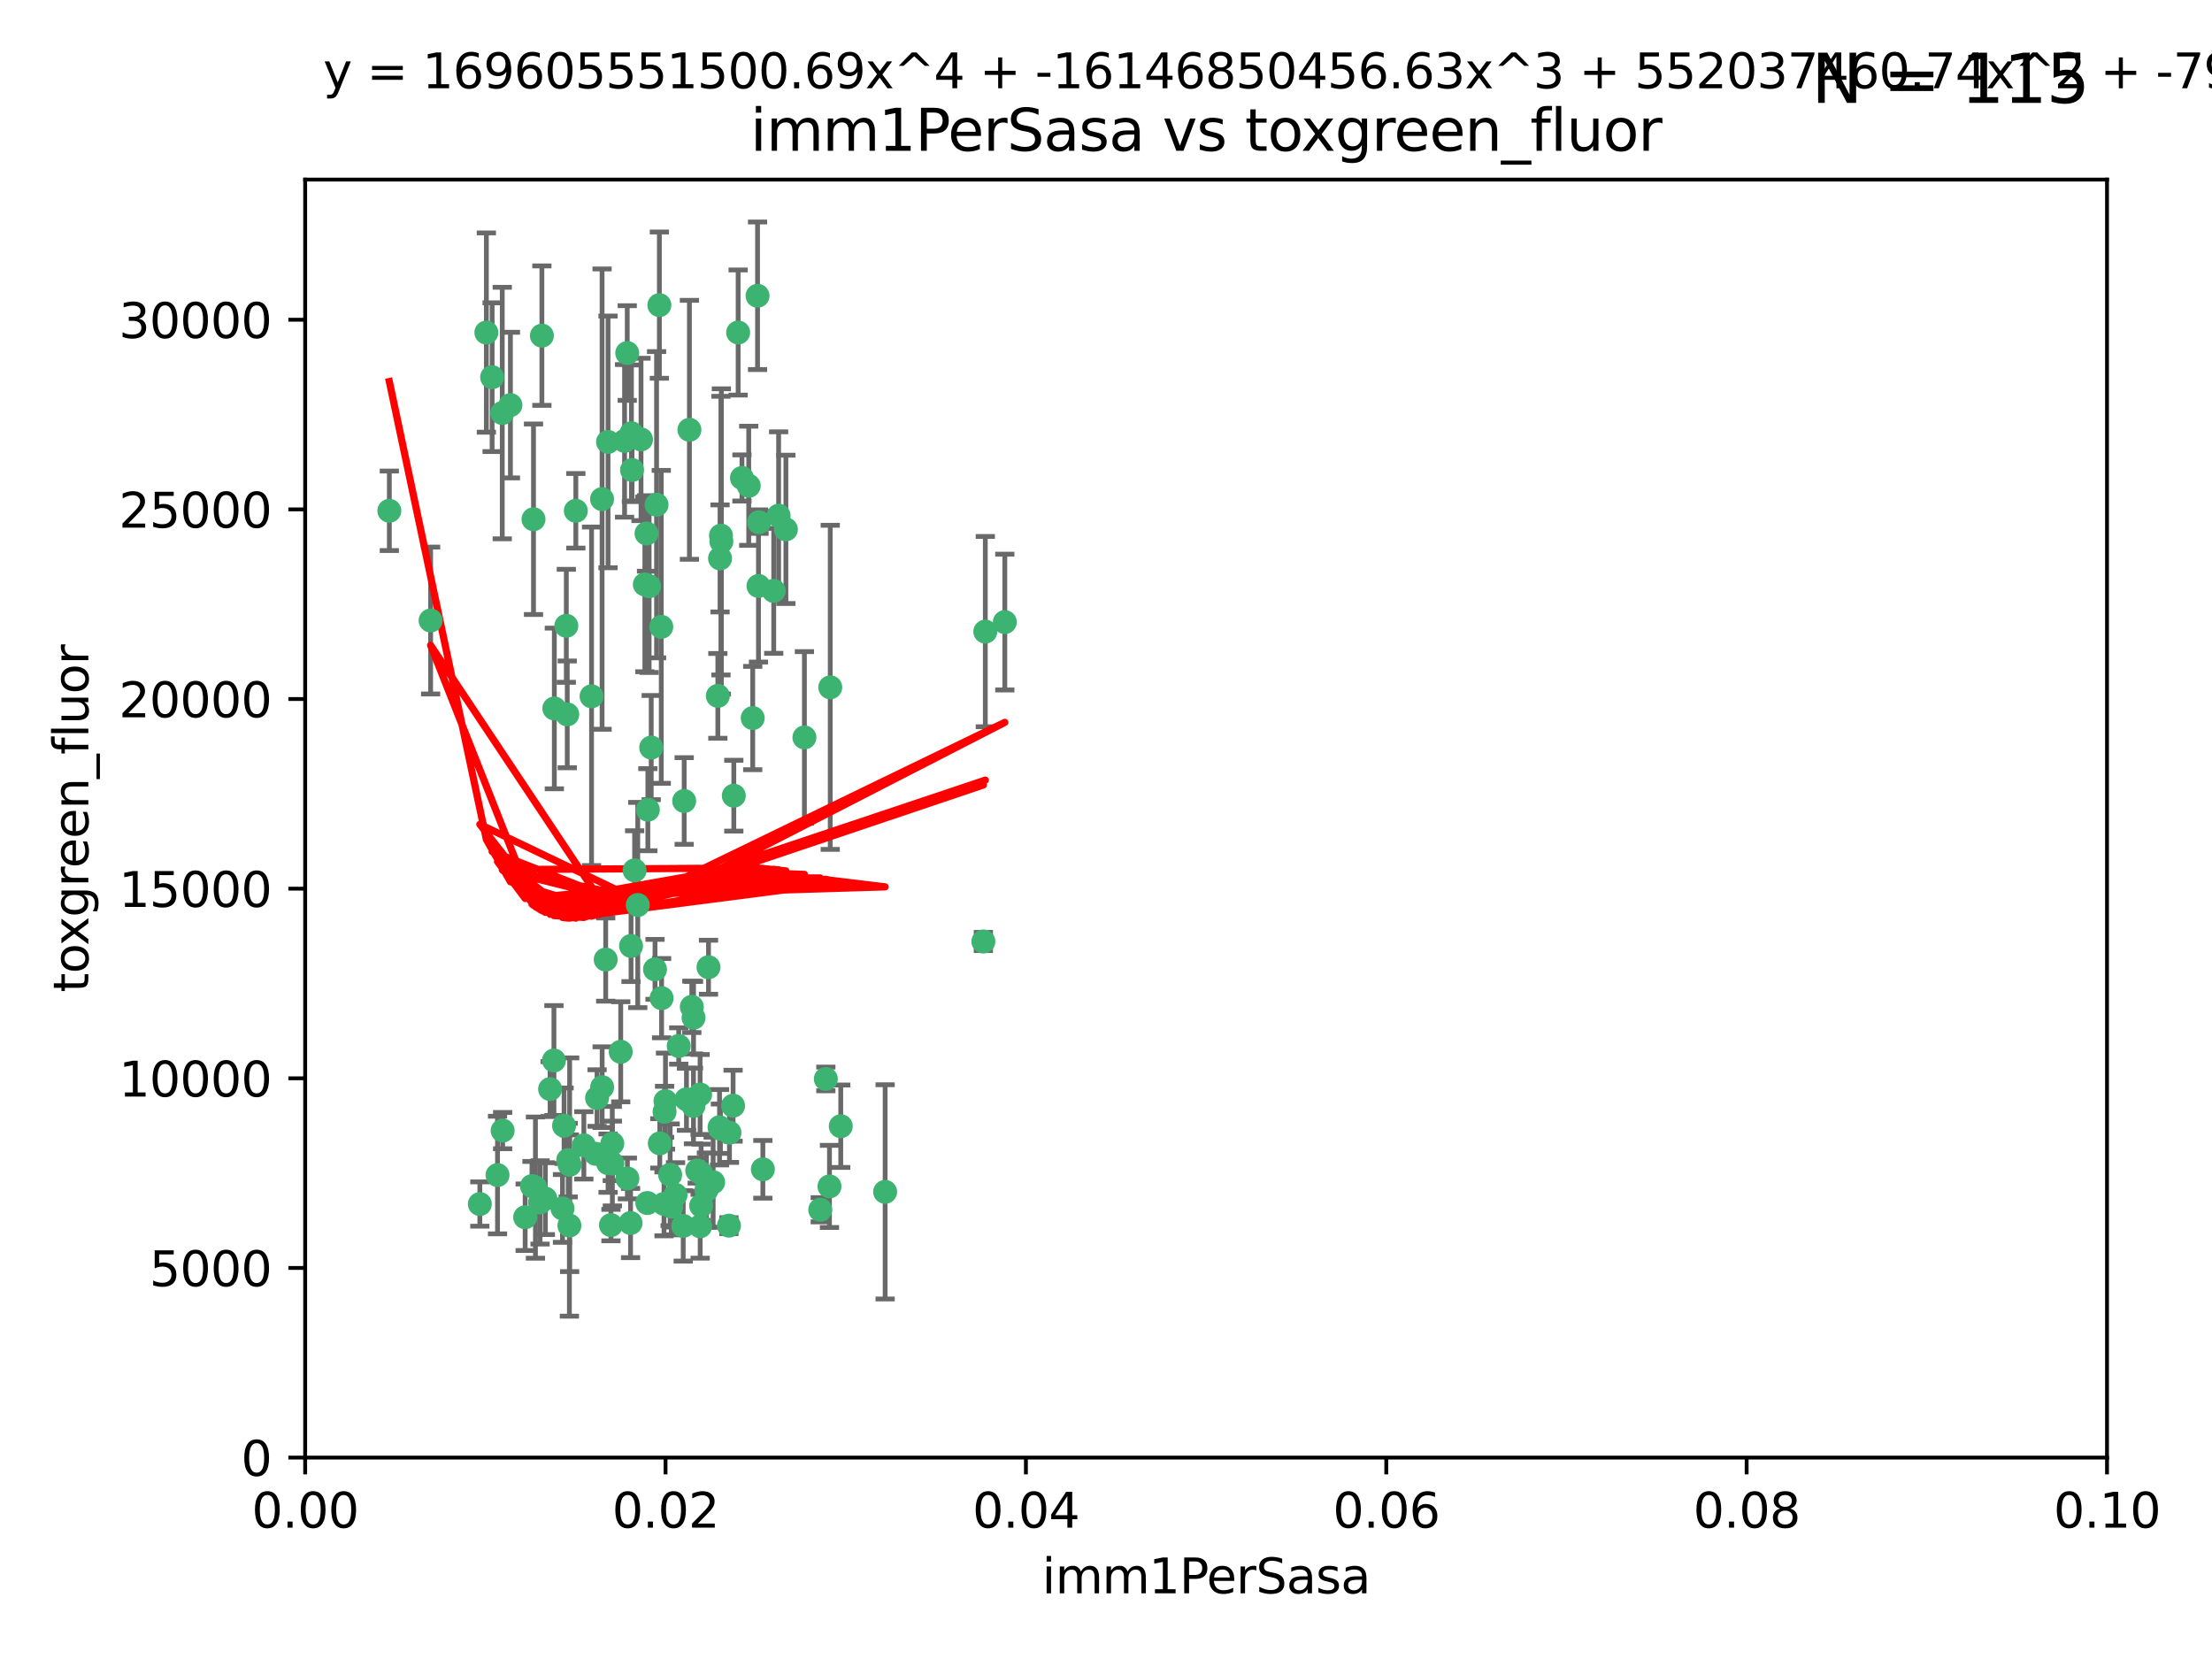 <?xml version="1.0" encoding="utf-8" standalone="no"?>
<!DOCTYPE svg PUBLIC "-//W3C//DTD SVG 1.1//EN"
  "http://www.w3.org/Graphics/SVG/1.1/DTD/svg11.dtd">
<svg xmlns:xlink="http://www.w3.org/1999/xlink" width="460.8pt" height="345.6pt" viewBox="0 0 460.8 345.6" xmlns="http://www.w3.org/2000/svg" version="1.1">
 <defs>
  <style type="text/css">*{stroke-linejoin: round; stroke-linecap: butt}</style>
 </defs>
 <g id="figure_1">
  <g id="patch_1">
   <path d="M 0 345.6 
L 460.8 345.6 
L 460.8 0 
L 0 0 
z
" style="fill: #ffffff"/>
  </g>
  <g id="axes_1">
   <g id="patch_2">
    <path d="M 63.571 303.64 
L 438.93 303.64 
L 438.93 37.411 
L 63.571 37.411 
z
" style="fill: #ffffff"/>
   </g>
   <g id="PathCollection_1">
    <defs>
     <path id="m3a9123b3f5" d="M 0 1.118 
C 0.297 1.118 0.581 1 0.791 0.791 
C 1 0.581 1.118 0.297 1.118 0 
C 1.118 -0.297 1 -0.581 0.791 -0.791 
C 0.581 -1 0.297 -1.118 0 -1.118 
C -0.297 -1.118 -0.581 -1 -0.791 -0.791 
C -1 -0.581 -1.118 -0.297 -1.118 0 
C -1.118 0.297 -1 0.581 -0.791 0.791 
C -0.581 1 -0.297 1.118 0 1.118 
z
" style="stroke: #3cb371"/>
    </defs>
    <g clip-path="url(#p0cc227d646)">
     <use xlink:href="#m3a9123b3f5" x="81.107" y="106.407" style="fill: #3cb371; stroke: #3cb371"/>
     <use xlink:href="#m3a9123b3f5" x="101.319" y="69.276" style="fill: #3cb371; stroke: #3cb371"/>
     <use xlink:href="#m3a9123b3f5" x="106.332" y="84.387" style="fill: #3cb371; stroke: #3cb371"/>
     <use xlink:href="#m3a9123b3f5" x="126.665" y="92.058" style="fill: #3cb371; stroke: #3cb371"/>
     <use xlink:href="#m3a9123b3f5" x="89.706" y="129.266" style="fill: #3cb371; stroke: #3cb371"/>
     <use xlink:href="#m3a9123b3f5" x="111.138" y="108.167" style="fill: #3cb371; stroke: #3cb371"/>
     <use xlink:href="#m3a9123b3f5" x="119.957" y="106.409" style="fill: #3cb371; stroke: #3cb371"/>
     <use xlink:href="#m3a9123b3f5" x="102.518" y="78.577" style="fill: #3cb371; stroke: #3cb371"/>
     <use xlink:href="#m3a9123b3f5" x="130.666" y="73.544" style="fill: #3cb371; stroke: #3cb371"/>
     <use xlink:href="#m3a9123b3f5" x="161.183" y="123.084" style="fill: #3cb371; stroke: #3cb371"/>
     <use xlink:href="#m3a9123b3f5" x="112.885" y="69.92" style="fill: #3cb371; stroke: #3cb371"/>
     <use xlink:href="#m3a9123b3f5" x="130.11" y="91.842" style="fill: #3cb371; stroke: #3cb371"/>
     <use xlink:href="#m3a9123b3f5" x="137.361" y="63.561" style="fill: #3cb371; stroke: #3cb371"/>
     <use xlink:href="#m3a9123b3f5" x="167.576" y="153.62" style="fill: #3cb371; stroke: #3cb371"/>
     <use xlink:href="#m3a9123b3f5" x="149.54" y="144.96" style="fill: #3cb371; stroke: #3cb371"/>
     <use xlink:href="#m3a9123b3f5" x="125.424" y="103.972" style="fill: #3cb371; stroke: #3cb371"/>
     <use xlink:href="#m3a9123b3f5" x="134.683" y="111.129" style="fill: #3cb371; stroke: #3cb371"/>
     <use xlink:href="#m3a9123b3f5" x="162.201" y="107.43" style="fill: #3cb371; stroke: #3cb371"/>
     <use xlink:href="#m3a9123b3f5" x="155.975" y="101.196" style="fill: #3cb371; stroke: #3cb371"/>
     <use xlink:href="#m3a9123b3f5" x="104.628" y="86.045" style="fill: #3cb371; stroke: #3cb371"/>
     <use xlink:href="#m3a9123b3f5" x="133.537" y="91.543" style="fill: #3cb371; stroke: #3cb371"/>
     <use xlink:href="#m3a9123b3f5" x="135.226" y="122.124" style="fill: #3cb371; stroke: #3cb371"/>
     <use xlink:href="#m3a9123b3f5" x="134.959" y="168.674" style="fill: #3cb371; stroke: #3cb371"/>
     <use xlink:href="#m3a9123b3f5" x="136.777" y="105.145" style="fill: #3cb371; stroke: #3cb371"/>
     <use xlink:href="#m3a9123b3f5" x="137.755" y="130.584" style="fill: #3cb371; stroke: #3cb371"/>
     <use xlink:href="#m3a9123b3f5" x="131.665" y="97.916" style="fill: #3cb371; stroke: #3cb371"/>
     <use xlink:href="#m3a9123b3f5" x="149.997" y="116.33" style="fill: #3cb371; stroke: #3cb371"/>
     <use xlink:href="#m3a9123b3f5" x="131.536" y="90.261" style="fill: #3cb371; stroke: #3cb371"/>
     <use xlink:href="#m3a9123b3f5" x="104.711" y="235.524" style="fill: #3cb371; stroke: #3cb371"/>
     <use xlink:href="#m3a9123b3f5" x="118.666" y="242.64" style="fill: #3cb371; stroke: #3cb371"/>
     <use xlink:href="#m3a9123b3f5" x="143.618" y="89.534" style="fill: #3cb371; stroke: #3cb371"/>
     <use xlink:href="#m3a9123b3f5" x="154.563" y="99.569" style="fill: #3cb371; stroke: #3cb371"/>
     <use xlink:href="#m3a9123b3f5" x="158.007" y="122.066" style="fill: #3cb371; stroke: #3cb371"/>
     <use xlink:href="#m3a9123b3f5" x="157.812" y="61.614" style="fill: #3cb371; stroke: #3cb371"/>
     <use xlink:href="#m3a9123b3f5" x="153.769" y="69.268" style="fill: #3cb371; stroke: #3cb371"/>
     <use xlink:href="#m3a9123b3f5" x="117.506" y="234.509" style="fill: #3cb371; stroke: #3cb371"/>
     <use xlink:href="#m3a9123b3f5" x="118.169" y="148.819" style="fill: #3cb371; stroke: #3cb371"/>
     <use xlink:href="#m3a9123b3f5" x="126.179" y="199.895" style="fill: #3cb371; stroke: #3cb371"/>
     <use xlink:href="#m3a9123b3f5" x="136.451" y="201.933" style="fill: #3cb371; stroke: #3cb371"/>
     <use xlink:href="#m3a9123b3f5" x="110.82" y="247.086" style="fill: #3cb371; stroke: #3cb371"/>
     <use xlink:href="#m3a9123b3f5" x="150.191" y="111.579" style="fill: #3cb371; stroke: #3cb371"/>
     <use xlink:href="#m3a9123b3f5" x="146.058" y="244.417" style="fill: #3cb371; stroke: #3cb371"/>
     <use xlink:href="#m3a9123b3f5" x="205.259" y="131.576" style="fill: #3cb371; stroke: #3cb371"/>
     <use xlink:href="#m3a9123b3f5" x="147.594" y="201.492" style="fill: #3cb371; stroke: #3cb371"/>
     <use xlink:href="#m3a9123b3f5" x="158.116" y="108.788" style="fill: #3cb371; stroke: #3cb371"/>
     <use xlink:href="#m3a9123b3f5" x="163.716" y="110.277" style="fill: #3cb371; stroke: #3cb371"/>
     <use xlink:href="#m3a9123b3f5" x="150.274" y="112.79" style="fill: #3cb371; stroke: #3cb371"/>
     <use xlink:href="#m3a9123b3f5" x="112.506" y="250.485" style="fill: #3cb371; stroke: #3cb371"/>
     <use xlink:href="#m3a9123b3f5" x="127.567" y="242.381" style="fill: #3cb371; stroke: #3cb371"/>
     <use xlink:href="#m3a9123b3f5" x="148.561" y="246.279" style="fill: #3cb371; stroke: #3cb371"/>
     <use xlink:href="#m3a9123b3f5" x="209.321" y="129.589" style="fill: #3cb371; stroke: #3cb371"/>
     <use xlink:href="#m3a9123b3f5" x="134.851" y="250.612" style="fill: #3cb371; stroke: #3cb371"/>
     <use xlink:href="#m3a9123b3f5" x="137.448" y="238.185" style="fill: #3cb371; stroke: #3cb371"/>
     <use xlink:href="#m3a9123b3f5" x="127.275" y="255.21" style="fill: #3cb371; stroke: #3cb371"/>
     <use xlink:href="#m3a9123b3f5" x="117.976" y="130.365" style="fill: #3cb371; stroke: #3cb371"/>
     <use xlink:href="#m3a9123b3f5" x="152.865" y="165.758" style="fill: #3cb371; stroke: #3cb371"/>
     <use xlink:href="#m3a9123b3f5" x="114.597" y="226.876" style="fill: #3cb371; stroke: #3cb371"/>
     <use xlink:href="#m3a9123b3f5" x="99.961" y="250.823" style="fill: #3cb371; stroke: #3cb371"/>
     <use xlink:href="#m3a9123b3f5" x="132.856" y="188.53" style="fill: #3cb371; stroke: #3cb371"/>
     <use xlink:href="#m3a9123b3f5" x="113.608" y="249.694" style="fill: #3cb371; stroke: #3cb371"/>
     <use xlink:href="#m3a9123b3f5" x="111.545" y="247.401" style="fill: #3cb371; stroke: #3cb371"/>
     <use xlink:href="#m3a9123b3f5" x="103.643" y="244.785" style="fill: #3cb371; stroke: #3cb371"/>
     <use xlink:href="#m3a9123b3f5" x="109.401" y="253.571" style="fill: #3cb371; stroke: #3cb371"/>
     <use xlink:href="#m3a9123b3f5" x="140.729" y="248.914" style="fill: #3cb371; stroke: #3cb371"/>
     <use xlink:href="#m3a9123b3f5" x="129.308" y="219.109" style="fill: #3cb371; stroke: #3cb371"/>
     <use xlink:href="#m3a9123b3f5" x="151.961" y="235.955" style="fill: #3cb371; stroke: #3cb371"/>
     <use xlink:href="#m3a9123b3f5" x="147.163" y="247.916" style="fill: #3cb371; stroke: #3cb371"/>
     <use xlink:href="#m3a9123b3f5" x="172.958" y="143.182" style="fill: #3cb371; stroke: #3cb371"/>
     <use xlink:href="#m3a9123b3f5" x="145.843" y="228.009" style="fill: #3cb371; stroke: #3cb371"/>
     <use xlink:href="#m3a9123b3f5" x="150.078" y="235.133" style="fill: #3cb371; stroke: #3cb371"/>
     <use xlink:href="#m3a9123b3f5" x="149.893" y="234.83" style="fill: #3cb371; stroke: #3cb371"/>
     <use xlink:href="#m3a9123b3f5" x="204.855" y="196.128" style="fill: #3cb371; stroke: #3cb371"/>
     <use xlink:href="#m3a9123b3f5" x="126.674" y="242.305" style="fill: #3cb371; stroke: #3cb371"/>
     <use xlink:href="#m3a9123b3f5" x="143.005" y="229.002" style="fill: #3cb371; stroke: #3cb371"/>
     <use xlink:href="#m3a9123b3f5" x="139.848" y="251.353" style="fill: #3cb371; stroke: #3cb371"/>
     <use xlink:href="#m3a9123b3f5" x="146.06" y="251.172" style="fill: #3cb371; stroke: #3cb371"/>
     <use xlink:href="#m3a9123b3f5" x="123.231" y="145.054" style="fill: #3cb371; stroke: #3cb371"/>
     <use xlink:href="#m3a9123b3f5" x="141.392" y="217.901" style="fill: #3cb371; stroke: #3cb371"/>
     <use xlink:href="#m3a9123b3f5" x="118.371" y="241.673" style="fill: #3cb371; stroke: #3cb371"/>
     <use xlink:href="#m3a9123b3f5" x="124.102" y="240.362" style="fill: #3cb371; stroke: #3cb371"/>
     <use xlink:href="#m3a9123b3f5" x="137.823" y="207.934" style="fill: #3cb371; stroke: #3cb371"/>
     <use xlink:href="#m3a9123b3f5" x="151.849" y="255.328" style="fill: #3cb371; stroke: #3cb371"/>
     <use xlink:href="#m3a9123b3f5" x="117.177" y="251.737" style="fill: #3cb371; stroke: #3cb371"/>
     <use xlink:href="#m3a9123b3f5" x="156.807" y="149.585" style="fill: #3cb371; stroke: #3cb371"/>
     <use xlink:href="#m3a9123b3f5" x="131.459" y="197.058" style="fill: #3cb371; stroke: #3cb371"/>
     <use xlink:href="#m3a9123b3f5" x="144.463" y="230.391" style="fill: #3cb371; stroke: #3cb371"/>
     <use xlink:href="#m3a9123b3f5" x="145.859" y="255.455" style="fill: #3cb371; stroke: #3cb371"/>
     <use xlink:href="#m3a9123b3f5" x="132.205" y="181.315" style="fill: #3cb371; stroke: #3cb371"/>
     <use xlink:href="#m3a9123b3f5" x="152.716" y="230.336" style="fill: #3cb371; stroke: #3cb371"/>
     <use xlink:href="#m3a9123b3f5" x="130.7" y="245.498" style="fill: #3cb371; stroke: #3cb371"/>
     <use xlink:href="#m3a9123b3f5" x="131.356" y="254.778" style="fill: #3cb371; stroke: #3cb371"/>
     <use xlink:href="#m3a9123b3f5" x="115.394" y="220.92" style="fill: #3cb371; stroke: #3cb371"/>
     <use xlink:href="#m3a9123b3f5" x="121.627" y="238.601" style="fill: #3cb371; stroke: #3cb371"/>
     <use xlink:href="#m3a9123b3f5" x="144.117" y="209.744" style="fill: #3cb371; stroke: #3cb371"/>
     <use xlink:href="#m3a9123b3f5" x="170.874" y="252.012" style="fill: #3cb371; stroke: #3cb371"/>
     <use xlink:href="#m3a9123b3f5" x="118.616" y="255.301" style="fill: #3cb371; stroke: #3cb371"/>
     <use xlink:href="#m3a9123b3f5" x="138.326" y="250.797" style="fill: #3cb371; stroke: #3cb371"/>
     <use xlink:href="#m3a9123b3f5" x="127.55" y="238.222" style="fill: #3cb371; stroke: #3cb371"/>
     <use xlink:href="#m3a9123b3f5" x="124.379" y="228.737" style="fill: #3cb371; stroke: #3cb371"/>
     <use xlink:href="#m3a9123b3f5" x="144.477" y="212.005" style="fill: #3cb371; stroke: #3cb371"/>
     <use xlink:href="#m3a9123b3f5" x="115.48" y="147.587" style="fill: #3cb371; stroke: #3cb371"/>
     <use xlink:href="#m3a9123b3f5" x="134.334" y="121.744" style="fill: #3cb371; stroke: #3cb371"/>
     <use xlink:href="#m3a9123b3f5" x="142.325" y="255.376" style="fill: #3cb371; stroke: #3cb371"/>
     <use xlink:href="#m3a9123b3f5" x="138.633" y="229.381" style="fill: #3cb371; stroke: #3cb371"/>
     <use xlink:href="#m3a9123b3f5" x="142.527" y="166.862" style="fill: #3cb371; stroke: #3cb371"/>
     <use xlink:href="#m3a9123b3f5" x="138.442" y="231.609" style="fill: #3cb371; stroke: #3cb371"/>
     <use xlink:href="#m3a9123b3f5" x="158.917" y="243.591" style="fill: #3cb371; stroke: #3cb371"/>
     <use xlink:href="#m3a9123b3f5" x="139.605" y="244.726" style="fill: #3cb371; stroke: #3cb371"/>
     <use xlink:href="#m3a9123b3f5" x="145.249" y="243.853" style="fill: #3cb371; stroke: #3cb371"/>
     <use xlink:href="#m3a9123b3f5" x="125.438" y="226.477" style="fill: #3cb371; stroke: #3cb371"/>
     <use xlink:href="#m3a9123b3f5" x="175.147" y="234.61" style="fill: #3cb371; stroke: #3cb371"/>
     <use xlink:href="#m3a9123b3f5" x="172.037" y="224.762" style="fill: #3cb371; stroke: #3cb371"/>
     <use xlink:href="#m3a9123b3f5" x="135.66" y="155.731" style="fill: #3cb371; stroke: #3cb371"/>
     <use xlink:href="#m3a9123b3f5" x="184.39" y="248.284" style="fill: #3cb371; stroke: #3cb371"/>
     <use xlink:href="#m3a9123b3f5" x="172.794" y="247.152" style="fill: #3cb371; stroke: #3cb371"/>
    </g>
   </g>
   <g id="matplotlib.axis_1">
    <g id="xtick_1">
     <g id="line2d_1">
      <defs>
       <path id="m0f7776d8b4" d="M 0 0 
L 0 3.5 
" style="stroke: #000000; stroke-width: 0.8"/>
      </defs>
      <g>
       <use xlink:href="#m0f7776d8b4" x="63.571" y="303.64" style="stroke: #000000; stroke-width: 0.8"/>
      </g>
     </g>
     <g id="text_1">
      <!-- 0.00 -->
      <g transform="translate(52.438 318.238)scale(0.1 -0.1)">
       <defs>
        <path id="DejaVuSans-30" d="M 2034 4250 
Q 1547 4250 1301 3770 
Q 1056 3291 1056 2328 
Q 1056 1369 1301 889 
Q 1547 409 2034 409 
Q 2525 409 2770 889 
Q 3016 1369 3016 2328 
Q 3016 3291 2770 3770 
Q 2525 4250 2034 4250 
z
M 2034 4750 
Q 2819 4750 3233 4129 
Q 3647 3509 3647 2328 
Q 3647 1150 3233 529 
Q 2819 -91 2034 -91 
Q 1250 -91 836 529 
Q 422 1150 422 2328 
Q 422 3509 836 4129 
Q 1250 4750 2034 4750 
z
" transform="scale(0.016)"/>
        <path id="DejaVuSans-2e" d="M 684 794 
L 1344 794 
L 1344 0 
L 684 0 
L 684 794 
z
" transform="scale(0.016)"/>
       </defs>
       <use xlink:href="#DejaVuSans-30"/>
       <use xlink:href="#DejaVuSans-2e" x="63.623"/>
       <use xlink:href="#DejaVuSans-30" x="95.41"/>
       <use xlink:href="#DejaVuSans-30" x="159.033"/>
      </g>
     </g>
    </g>
    <g id="xtick_2">
     <g id="line2d_2">
      <g>
       <use xlink:href="#m0f7776d8b4" x="138.643" y="303.64" style="stroke: #000000; stroke-width: 0.8"/>
      </g>
     </g>
     <g id="text_2">
      <!-- 0.02 -->
      <g transform="translate(127.51 318.238)scale(0.1 -0.1)">
       <defs>
        <path id="DejaVuSans-32" d="M 1228 531 
L 3431 531 
L 3431 0 
L 469 0 
L 469 531 
Q 828 903 1448 1529 
Q 2069 2156 2228 2338 
Q 2531 2678 2651 2914 
Q 2772 3150 2772 3378 
Q 2772 3750 2511 3984 
Q 2250 4219 1831 4219 
Q 1534 4219 1204 4116 
Q 875 4013 500 3803 
L 500 4441 
Q 881 4594 1212 4672 
Q 1544 4750 1819 4750 
Q 2544 4750 2975 4387 
Q 3406 4025 3406 3419 
Q 3406 3131 3298 2873 
Q 3191 2616 2906 2266 
Q 2828 2175 2409 1742 
Q 1991 1309 1228 531 
z
" transform="scale(0.016)"/>
       </defs>
       <use xlink:href="#DejaVuSans-30"/>
       <use xlink:href="#DejaVuSans-2e" x="63.623"/>
       <use xlink:href="#DejaVuSans-30" x="95.41"/>
       <use xlink:href="#DejaVuSans-32" x="159.033"/>
      </g>
     </g>
    </g>
    <g id="xtick_3">
     <g id="line2d_3">
      <g>
       <use xlink:href="#m0f7776d8b4" x="213.715" y="303.64" style="stroke: #000000; stroke-width: 0.8"/>
      </g>
     </g>
     <g id="text_3">
      <!-- 0.04 -->
      <g transform="translate(202.582 318.238)scale(0.1 -0.1)">
       <defs>
        <path id="DejaVuSans-34" d="M 2419 4116 
L 825 1625 
L 2419 1625 
L 2419 4116 
z
M 2253 4666 
L 3047 4666 
L 3047 1625 
L 3713 1625 
L 3713 1100 
L 3047 1100 
L 3047 0 
L 2419 0 
L 2419 1100 
L 313 1100 
L 313 1709 
L 2253 4666 
z
" transform="scale(0.016)"/>
       </defs>
       <use xlink:href="#DejaVuSans-30"/>
       <use xlink:href="#DejaVuSans-2e" x="63.623"/>
       <use xlink:href="#DejaVuSans-30" x="95.41"/>
       <use xlink:href="#DejaVuSans-34" x="159.033"/>
      </g>
     </g>
    </g>
    <g id="xtick_4">
     <g id="line2d_4">
      <g>
       <use xlink:href="#m0f7776d8b4" x="288.786" y="303.64" style="stroke: #000000; stroke-width: 0.8"/>
      </g>
     </g>
     <g id="text_4">
      <!-- 0.06 -->
      <g transform="translate(277.654 318.238)scale(0.1 -0.1)">
       <defs>
        <path id="DejaVuSans-36" d="M 2113 2584 
Q 1688 2584 1439 2293 
Q 1191 2003 1191 1497 
Q 1191 994 1439 701 
Q 1688 409 2113 409 
Q 2538 409 2786 701 
Q 3034 994 3034 1497 
Q 3034 2003 2786 2293 
Q 2538 2584 2113 2584 
z
M 3366 4563 
L 3366 3988 
Q 3128 4100 2886 4159 
Q 2644 4219 2406 4219 
Q 1781 4219 1451 3797 
Q 1122 3375 1075 2522 
Q 1259 2794 1537 2939 
Q 1816 3084 2150 3084 
Q 2853 3084 3261 2657 
Q 3669 2231 3669 1497 
Q 3669 778 3244 343 
Q 2819 -91 2113 -91 
Q 1303 -91 875 529 
Q 447 1150 447 2328 
Q 447 3434 972 4092 
Q 1497 4750 2381 4750 
Q 2619 4750 2861 4703 
Q 3103 4656 3366 4563 
z
" transform="scale(0.016)"/>
       </defs>
       <use xlink:href="#DejaVuSans-30"/>
       <use xlink:href="#DejaVuSans-2e" x="63.623"/>
       <use xlink:href="#DejaVuSans-30" x="95.41"/>
       <use xlink:href="#DejaVuSans-36" x="159.033"/>
      </g>
     </g>
    </g>
    <g id="xtick_5">
     <g id="line2d_5">
      <g>
       <use xlink:href="#m0f7776d8b4" x="363.858" y="303.64" style="stroke: #000000; stroke-width: 0.8"/>
      </g>
     </g>
     <g id="text_5">
      <!-- 0.08 -->
      <g transform="translate(352.725 318.238)scale(0.1 -0.1)">
       <defs>
        <path id="DejaVuSans-38" d="M 2034 2216 
Q 1584 2216 1326 1975 
Q 1069 1734 1069 1313 
Q 1069 891 1326 650 
Q 1584 409 2034 409 
Q 2484 409 2743 651 
Q 3003 894 3003 1313 
Q 3003 1734 2745 1975 
Q 2488 2216 2034 2216 
z
M 1403 2484 
Q 997 2584 770 2862 
Q 544 3141 544 3541 
Q 544 4100 942 4425 
Q 1341 4750 2034 4750 
Q 2731 4750 3128 4425 
Q 3525 4100 3525 3541 
Q 3525 3141 3298 2862 
Q 3072 2584 2669 2484 
Q 3125 2378 3379 2068 
Q 3634 1759 3634 1313 
Q 3634 634 3220 271 
Q 2806 -91 2034 -91 
Q 1263 -91 848 271 
Q 434 634 434 1313 
Q 434 1759 690 2068 
Q 947 2378 1403 2484 
z
M 1172 3481 
Q 1172 3119 1398 2916 
Q 1625 2713 2034 2713 
Q 2441 2713 2670 2916 
Q 2900 3119 2900 3481 
Q 2900 3844 2670 4047 
Q 2441 4250 2034 4250 
Q 1625 4250 1398 4047 
Q 1172 3844 1172 3481 
z
" transform="scale(0.016)"/>
       </defs>
       <use xlink:href="#DejaVuSans-30"/>
       <use xlink:href="#DejaVuSans-2e" x="63.623"/>
       <use xlink:href="#DejaVuSans-30" x="95.41"/>
       <use xlink:href="#DejaVuSans-38" x="159.033"/>
      </g>
     </g>
    </g>
    <g id="xtick_6">
     <g id="line2d_6">
      <g>
       <use xlink:href="#m0f7776d8b4" x="438.93" y="303.64" style="stroke: #000000; stroke-width: 0.8"/>
      </g>
     </g>
     <g id="text_6">
      <!-- 0.10 -->
      <g transform="translate(427.797 318.238)scale(0.1 -0.1)">
       <defs>
        <path id="DejaVuSans-31" d="M 794 531 
L 1825 531 
L 1825 4091 
L 703 3866 
L 703 4441 
L 1819 4666 
L 2450 4666 
L 2450 531 
L 3481 531 
L 3481 0 
L 794 0 
L 794 531 
z
" transform="scale(0.016)"/>
       </defs>
       <use xlink:href="#DejaVuSans-30"/>
       <use xlink:href="#DejaVuSans-2e" x="63.623"/>
       <use xlink:href="#DejaVuSans-31" x="95.41"/>
       <use xlink:href="#DejaVuSans-30" x="159.033"/>
      </g>
     </g>
    </g>
    <g id="text_7">
     <!-- imm1PerSasa -->
     <g transform="translate(217.067 331.917)scale(0.1 -0.1)">
      <defs>
       <path id="DejaVuSans-69" d="M 603 3500 
L 1178 3500 
L 1178 0 
L 603 0 
L 603 3500 
z
M 603 4863 
L 1178 4863 
L 1178 4134 
L 603 4134 
L 603 4863 
z
" transform="scale(0.016)"/>
       <path id="DejaVuSans-6d" d="M 3328 2828 
Q 3544 3216 3844 3400 
Q 4144 3584 4550 3584 
Q 5097 3584 5394 3201 
Q 5691 2819 5691 2113 
L 5691 0 
L 5113 0 
L 5113 2094 
Q 5113 2597 4934 2840 
Q 4756 3084 4391 3084 
Q 3944 3084 3684 2787 
Q 3425 2491 3425 1978 
L 3425 0 
L 2847 0 
L 2847 2094 
Q 2847 2600 2669 2842 
Q 2491 3084 2119 3084 
Q 1678 3084 1418 2786 
Q 1159 2488 1159 1978 
L 1159 0 
L 581 0 
L 581 3500 
L 1159 3500 
L 1159 2956 
Q 1356 3278 1631 3431 
Q 1906 3584 2284 3584 
Q 2666 3584 2933 3390 
Q 3200 3197 3328 2828 
z
" transform="scale(0.016)"/>
       <path id="DejaVuSans-50" d="M 1259 4147 
L 1259 2394 
L 2053 2394 
Q 2494 2394 2734 2622 
Q 2975 2850 2975 3272 
Q 2975 3691 2734 3919 
Q 2494 4147 2053 4147 
L 1259 4147 
z
M 628 4666 
L 2053 4666 
Q 2838 4666 3239 4311 
Q 3641 3956 3641 3272 
Q 3641 2581 3239 2228 
Q 2838 1875 2053 1875 
L 1259 1875 
L 1259 0 
L 628 0 
L 628 4666 
z
" transform="scale(0.016)"/>
       <path id="DejaVuSans-65" d="M 3597 1894 
L 3597 1613 
L 953 1613 
Q 991 1019 1311 708 
Q 1631 397 2203 397 
Q 2534 397 2845 478 
Q 3156 559 3463 722 
L 3463 178 
Q 3153 47 2828 -22 
Q 2503 -91 2169 -91 
Q 1331 -91 842 396 
Q 353 884 353 1716 
Q 353 2575 817 3079 
Q 1281 3584 2069 3584 
Q 2775 3584 3186 3129 
Q 3597 2675 3597 1894 
z
M 3022 2063 
Q 3016 2534 2758 2815 
Q 2500 3097 2075 3097 
Q 1594 3097 1305 2825 
Q 1016 2553 972 2059 
L 3022 2063 
z
" transform="scale(0.016)"/>
       <path id="DejaVuSans-72" d="M 2631 2963 
Q 2534 3019 2420 3045 
Q 2306 3072 2169 3072 
Q 1681 3072 1420 2755 
Q 1159 2438 1159 1844 
L 1159 0 
L 581 0 
L 581 3500 
L 1159 3500 
L 1159 2956 
Q 1341 3275 1631 3429 
Q 1922 3584 2338 3584 
Q 2397 3584 2469 3576 
Q 2541 3569 2628 3553 
L 2631 2963 
z
" transform="scale(0.016)"/>
       <path id="DejaVuSans-53" d="M 3425 4513 
L 3425 3897 
Q 3066 4069 2747 4153 
Q 2428 4238 2131 4238 
Q 1616 4238 1336 4038 
Q 1056 3838 1056 3469 
Q 1056 3159 1242 3001 
Q 1428 2844 1947 2747 
L 2328 2669 
Q 3034 2534 3370 2195 
Q 3706 1856 3706 1288 
Q 3706 609 3251 259 
Q 2797 -91 1919 -91 
Q 1588 -91 1214 -16 
Q 841 59 441 206 
L 441 856 
Q 825 641 1194 531 
Q 1563 422 1919 422 
Q 2459 422 2753 634 
Q 3047 847 3047 1241 
Q 3047 1584 2836 1778 
Q 2625 1972 2144 2069 
L 1759 2144 
Q 1053 2284 737 2584 
Q 422 2884 422 3419 
Q 422 4038 858 4394 
Q 1294 4750 2059 4750 
Q 2388 4750 2728 4690 
Q 3069 4631 3425 4513 
z
" transform="scale(0.016)"/>
       <path id="DejaVuSans-61" d="M 2194 1759 
Q 1497 1759 1228 1600 
Q 959 1441 959 1056 
Q 959 750 1161 570 
Q 1363 391 1709 391 
Q 2188 391 2477 730 
Q 2766 1069 2766 1631 
L 2766 1759 
L 2194 1759 
z
M 3341 1997 
L 3341 0 
L 2766 0 
L 2766 531 
Q 2569 213 2275 61 
Q 1981 -91 1556 -91 
Q 1019 -91 701 211 
Q 384 513 384 1019 
Q 384 1609 779 1909 
Q 1175 2209 1959 2209 
L 2766 2209 
L 2766 2266 
Q 2766 2663 2505 2880 
Q 2244 3097 1772 3097 
Q 1472 3097 1187 3025 
Q 903 2953 641 2809 
L 641 3341 
Q 956 3463 1253 3523 
Q 1550 3584 1831 3584 
Q 2591 3584 2966 3190 
Q 3341 2797 3341 1997 
z
" transform="scale(0.016)"/>
       <path id="DejaVuSans-73" d="M 2834 3397 
L 2834 2853 
Q 2591 2978 2328 3040 
Q 2066 3103 1784 3103 
Q 1356 3103 1142 2972 
Q 928 2841 928 2578 
Q 928 2378 1081 2264 
Q 1234 2150 1697 2047 
L 1894 2003 
Q 2506 1872 2764 1633 
Q 3022 1394 3022 966 
Q 3022 478 2636 193 
Q 2250 -91 1575 -91 
Q 1294 -91 989 -36 
Q 684 19 347 128 
L 347 722 
Q 666 556 975 473 
Q 1284 391 1588 391 
Q 1994 391 2212 530 
Q 2431 669 2431 922 
Q 2431 1156 2273 1281 
Q 2116 1406 1581 1522 
L 1381 1569 
Q 847 1681 609 1914 
Q 372 2147 372 2553 
Q 372 3047 722 3315 
Q 1072 3584 1716 3584 
Q 2034 3584 2315 3537 
Q 2597 3491 2834 3397 
z
" transform="scale(0.016)"/>
      </defs>
      <use xlink:href="#DejaVuSans-69"/>
      <use xlink:href="#DejaVuSans-6d" x="27.783"/>
      <use xlink:href="#DejaVuSans-6d" x="125.195"/>
      <use xlink:href="#DejaVuSans-31" x="222.607"/>
      <use xlink:href="#DejaVuSans-50" x="286.23"/>
      <use xlink:href="#DejaVuSans-65" x="342.908"/>
      <use xlink:href="#DejaVuSans-72" x="404.432"/>
      <use xlink:href="#DejaVuSans-53" x="445.545"/>
      <use xlink:href="#DejaVuSans-61" x="509.021"/>
      <use xlink:href="#DejaVuSans-73" x="570.301"/>
      <use xlink:href="#DejaVuSans-61" x="622.4"/>
     </g>
    </g>
   </g>
   <g id="matplotlib.axis_2">
    <g id="ytick_1">
     <g id="line2d_7">
      <defs>
       <path id="m98cc290b16" d="M 0 0 
L -3.5 0 
" style="stroke: #000000; stroke-width: 0.8"/>
      </defs>
      <g>
       <use xlink:href="#m98cc290b16" x="63.571" y="303.64" style="stroke: #000000; stroke-width: 0.8"/>
      </g>
     </g>
     <g id="text_8">
      <!-- 0 -->
      <g transform="translate(50.209 307.439)scale(0.1 -0.1)">
       <use xlink:href="#DejaVuSans-30"/>
      </g>
     </g>
    </g>
    <g id="ytick_2">
     <g id="line2d_8">
      <g>
       <use xlink:href="#m98cc290b16" x="63.571" y="264.135" style="stroke: #000000; stroke-width: 0.8"/>
      </g>
     </g>
     <g id="text_9">
      <!-- 5000 -->
      <g transform="translate(31.121 267.934)scale(0.1 -0.1)">
       <defs>
        <path id="DejaVuSans-35" d="M 691 4666 
L 3169 4666 
L 3169 4134 
L 1269 4134 
L 1269 2991 
Q 1406 3038 1543 3061 
Q 1681 3084 1819 3084 
Q 2600 3084 3056 2656 
Q 3513 2228 3513 1497 
Q 3513 744 3044 326 
Q 2575 -91 1722 -91 
Q 1428 -91 1123 -41 
Q 819 9 494 109 
L 494 744 
Q 775 591 1075 516 
Q 1375 441 1709 441 
Q 2250 441 2565 725 
Q 2881 1009 2881 1497 
Q 2881 1984 2565 2268 
Q 2250 2553 1709 2553 
Q 1456 2553 1204 2497 
Q 953 2441 691 2322 
L 691 4666 
z
" transform="scale(0.016)"/>
       </defs>
       <use xlink:href="#DejaVuSans-35"/>
       <use xlink:href="#DejaVuSans-30" x="63.623"/>
       <use xlink:href="#DejaVuSans-30" x="127.246"/>
       <use xlink:href="#DejaVuSans-30" x="190.869"/>
      </g>
     </g>
    </g>
    <g id="ytick_3">
     <g id="line2d_9">
      <g>
       <use xlink:href="#m98cc290b16" x="63.571" y="224.63" style="stroke: #000000; stroke-width: 0.8"/>
      </g>
     </g>
     <g id="text_10">
      <!-- 10000 -->
      <g transform="translate(24.759 228.429)scale(0.1 -0.1)">
       <use xlink:href="#DejaVuSans-31"/>
       <use xlink:href="#DejaVuSans-30" x="63.623"/>
       <use xlink:href="#DejaVuSans-30" x="127.246"/>
       <use xlink:href="#DejaVuSans-30" x="190.869"/>
       <use xlink:href="#DejaVuSans-30" x="254.492"/>
      </g>
     </g>
    </g>
    <g id="ytick_4">
     <g id="line2d_10">
      <g>
       <use xlink:href="#m98cc290b16" x="63.571" y="185.125" style="stroke: #000000; stroke-width: 0.8"/>
      </g>
     </g>
     <g id="text_11">
      <!-- 15000 -->
      <g transform="translate(24.759 188.924)scale(0.1 -0.1)">
       <use xlink:href="#DejaVuSans-31"/>
       <use xlink:href="#DejaVuSans-35" x="63.623"/>
       <use xlink:href="#DejaVuSans-30" x="127.246"/>
       <use xlink:href="#DejaVuSans-30" x="190.869"/>
       <use xlink:href="#DejaVuSans-30" x="254.492"/>
      </g>
     </g>
    </g>
    <g id="ytick_5">
     <g id="line2d_11">
      <g>
       <use xlink:href="#m98cc290b16" x="63.571" y="145.62" style="stroke: #000000; stroke-width: 0.8"/>
      </g>
     </g>
     <g id="text_12">
      <!-- 20000 -->
      <g transform="translate(24.759 149.419)scale(0.1 -0.1)">
       <use xlink:href="#DejaVuSans-32"/>
       <use xlink:href="#DejaVuSans-30" x="63.623"/>
       <use xlink:href="#DejaVuSans-30" x="127.246"/>
       <use xlink:href="#DejaVuSans-30" x="190.869"/>
       <use xlink:href="#DejaVuSans-30" x="254.492"/>
      </g>
     </g>
    </g>
    <g id="ytick_6">
     <g id="line2d_12">
      <g>
       <use xlink:href="#m98cc290b16" x="63.571" y="106.115" style="stroke: #000000; stroke-width: 0.8"/>
      </g>
     </g>
     <g id="text_13">
      <!-- 25000 -->
      <g transform="translate(24.759 109.914)scale(0.1 -0.1)">
       <use xlink:href="#DejaVuSans-32"/>
       <use xlink:href="#DejaVuSans-35" x="63.623"/>
       <use xlink:href="#DejaVuSans-30" x="127.246"/>
       <use xlink:href="#DejaVuSans-30" x="190.869"/>
       <use xlink:href="#DejaVuSans-30" x="254.492"/>
      </g>
     </g>
    </g>
    <g id="ytick_7">
     <g id="line2d_13">
      <g>
       <use xlink:href="#m98cc290b16" x="63.571" y="66.61" style="stroke: #000000; stroke-width: 0.8"/>
      </g>
     </g>
     <g id="text_14">
      <!-- 30000 -->
      <g transform="translate(24.759 70.409)scale(0.1 -0.1)">
       <defs>
        <path id="DejaVuSans-33" d="M 2597 2516 
Q 3050 2419 3304 2112 
Q 3559 1806 3559 1356 
Q 3559 666 3084 287 
Q 2609 -91 1734 -91 
Q 1441 -91 1130 -33 
Q 819 25 488 141 
L 488 750 
Q 750 597 1062 519 
Q 1375 441 1716 441 
Q 2309 441 2620 675 
Q 2931 909 2931 1356 
Q 2931 1769 2642 2001 
Q 2353 2234 1838 2234 
L 1294 2234 
L 1294 2753 
L 1863 2753 
Q 2328 2753 2575 2939 
Q 2822 3125 2822 3475 
Q 2822 3834 2567 4026 
Q 2313 4219 1838 4219 
Q 1578 4219 1281 4162 
Q 984 4106 628 3988 
L 628 4550 
Q 988 4650 1302 4700 
Q 1616 4750 1894 4750 
Q 2613 4750 3031 4423 
Q 3450 4097 3450 3541 
Q 3450 3153 3228 2886 
Q 3006 2619 2597 2516 
z
" transform="scale(0.016)"/>
       </defs>
       <use xlink:href="#DejaVuSans-33"/>
       <use xlink:href="#DejaVuSans-30" x="63.623"/>
       <use xlink:href="#DejaVuSans-30" x="127.246"/>
       <use xlink:href="#DejaVuSans-30" x="190.869"/>
       <use xlink:href="#DejaVuSans-30" x="254.492"/>
      </g>
     </g>
    </g>
    <g id="text_15">
     <!-- toxgreen_fluor -->
     <g transform="translate(18.401 206.72)rotate(-90)scale(0.1 -0.1)">
      <defs>
       <path id="DejaVuSans-74" d="M 1172 4494 
L 1172 3500 
L 2356 3500 
L 2356 3053 
L 1172 3053 
L 1172 1153 
Q 1172 725 1289 603 
Q 1406 481 1766 481 
L 2356 481 
L 2356 0 
L 1766 0 
Q 1100 0 847 248 
Q 594 497 594 1153 
L 594 3053 
L 172 3053 
L 172 3500 
L 594 3500 
L 594 4494 
L 1172 4494 
z
" transform="scale(0.016)"/>
       <path id="DejaVuSans-6f" d="M 1959 3097 
Q 1497 3097 1228 2736 
Q 959 2375 959 1747 
Q 959 1119 1226 758 
Q 1494 397 1959 397 
Q 2419 397 2687 759 
Q 2956 1122 2956 1747 
Q 2956 2369 2687 2733 
Q 2419 3097 1959 3097 
z
M 1959 3584 
Q 2709 3584 3137 3096 
Q 3566 2609 3566 1747 
Q 3566 888 3137 398 
Q 2709 -91 1959 -91 
Q 1206 -91 779 398 
Q 353 888 353 1747 
Q 353 2609 779 3096 
Q 1206 3584 1959 3584 
z
" transform="scale(0.016)"/>
       <path id="DejaVuSans-78" d="M 3513 3500 
L 2247 1797 
L 3578 0 
L 2900 0 
L 1881 1375 
L 863 0 
L 184 0 
L 1544 1831 
L 300 3500 
L 978 3500 
L 1906 2253 
L 2834 3500 
L 3513 3500 
z
" transform="scale(0.016)"/>
       <path id="DejaVuSans-67" d="M 2906 1791 
Q 2906 2416 2648 2759 
Q 2391 3103 1925 3103 
Q 1463 3103 1205 2759 
Q 947 2416 947 1791 
Q 947 1169 1205 825 
Q 1463 481 1925 481 
Q 2391 481 2648 825 
Q 2906 1169 2906 1791 
z
M 3481 434 
Q 3481 -459 3084 -895 
Q 2688 -1331 1869 -1331 
Q 1566 -1331 1297 -1286 
Q 1028 -1241 775 -1147 
L 775 -588 
Q 1028 -725 1275 -790 
Q 1522 -856 1778 -856 
Q 2344 -856 2625 -561 
Q 2906 -266 2906 331 
L 2906 616 
Q 2728 306 2450 153 
Q 2172 0 1784 0 
Q 1141 0 747 490 
Q 353 981 353 1791 
Q 353 2603 747 3093 
Q 1141 3584 1784 3584 
Q 2172 3584 2450 3431 
Q 2728 3278 2906 2969 
L 2906 3500 
L 3481 3500 
L 3481 434 
z
" transform="scale(0.016)"/>
       <path id="DejaVuSans-6e" d="M 3513 2113 
L 3513 0 
L 2938 0 
L 2938 2094 
Q 2938 2591 2744 2837 
Q 2550 3084 2163 3084 
Q 1697 3084 1428 2787 
Q 1159 2491 1159 1978 
L 1159 0 
L 581 0 
L 581 3500 
L 1159 3500 
L 1159 2956 
Q 1366 3272 1645 3428 
Q 1925 3584 2291 3584 
Q 2894 3584 3203 3211 
Q 3513 2838 3513 2113 
z
" transform="scale(0.016)"/>
       <path id="DejaVuSans-5f" d="M 3263 -1063 
L 3263 -1509 
L -63 -1509 
L -63 -1063 
L 3263 -1063 
z
" transform="scale(0.016)"/>
       <path id="DejaVuSans-66" d="M 2375 4863 
L 2375 4384 
L 1825 4384 
Q 1516 4384 1395 4259 
Q 1275 4134 1275 3809 
L 1275 3500 
L 2222 3500 
L 2222 3053 
L 1275 3053 
L 1275 0 
L 697 0 
L 697 3053 
L 147 3053 
L 147 3500 
L 697 3500 
L 697 3744 
Q 697 4328 969 4595 
Q 1241 4863 1831 4863 
L 2375 4863 
z
" transform="scale(0.016)"/>
       <path id="DejaVuSans-6c" d="M 603 4863 
L 1178 4863 
L 1178 0 
L 603 0 
L 603 4863 
z
" transform="scale(0.016)"/>
       <path id="DejaVuSans-75" d="M 544 1381 
L 544 3500 
L 1119 3500 
L 1119 1403 
Q 1119 906 1312 657 
Q 1506 409 1894 409 
Q 2359 409 2629 706 
Q 2900 1003 2900 1516 
L 2900 3500 
L 3475 3500 
L 3475 0 
L 2900 0 
L 2900 538 
Q 2691 219 2414 64 
Q 2138 -91 1772 -91 
Q 1169 -91 856 284 
Q 544 659 544 1381 
z
M 1991 3584 
L 1991 3584 
z
" transform="scale(0.016)"/>
      </defs>
      <use xlink:href="#DejaVuSans-74"/>
      <use xlink:href="#DejaVuSans-6f" x="39.209"/>
      <use xlink:href="#DejaVuSans-78" x="97.266"/>
      <use xlink:href="#DejaVuSans-67" x="156.445"/>
      <use xlink:href="#DejaVuSans-72" x="219.922"/>
      <use xlink:href="#DejaVuSans-65" x="258.785"/>
      <use xlink:href="#DejaVuSans-65" x="320.309"/>
      <use xlink:href="#DejaVuSans-6e" x="381.832"/>
      <use xlink:href="#DejaVuSans-5f" x="445.211"/>
      <use xlink:href="#DejaVuSans-66" x="495.211"/>
      <use xlink:href="#DejaVuSans-6c" x="530.416"/>
      <use xlink:href="#DejaVuSans-75" x="558.199"/>
      <use xlink:href="#DejaVuSans-6f" x="621.578"/>
      <use xlink:href="#DejaVuSans-72" x="682.76"/>
     </g>
    </g>
   </g>
   <g id="LineCollection_1">
    <path d="M 81.107 114.69 
L 81.107 98.124 
" clip-path="url(#p0cc227d646)" style="fill: none; stroke: #696969"/>
    <path d="M 101.319 90.034 
L 101.319 48.519 
" clip-path="url(#p0cc227d646)" style="fill: none; stroke: #696969"/>
    <path d="M 106.332 99.556 
L 106.332 69.219 
" clip-path="url(#p0cc227d646)" style="fill: none; stroke: #696969"/>
    <path d="M 126.665 118.276 
L 126.665 65.84 
" clip-path="url(#p0cc227d646)" style="fill: none; stroke: #696969"/>
    <path d="M 89.706 144.567 
L 89.706 113.965 
" clip-path="url(#p0cc227d646)" style="fill: none; stroke: #696969"/>
    <path d="M 111.138 128.009 
L 111.138 88.325 
" clip-path="url(#p0cc227d646)" style="fill: none; stroke: #696969"/>
    <path d="M 119.957 114.176 
L 119.957 98.642 
" clip-path="url(#p0cc227d646)" style="fill: none; stroke: #696969"/>
    <path d="M 102.518 94.067 
L 102.518 63.087 
" clip-path="url(#p0cc227d646)" style="fill: none; stroke: #696969"/>
    <path d="M 130.666 83.405 
L 130.666 63.682 
" clip-path="url(#p0cc227d646)" style="fill: none; stroke: #696969"/>
    <path d="M 161.183 136.104 
L 161.183 110.065 
" clip-path="url(#p0cc227d646)" style="fill: none; stroke: #696969"/>
    <path d="M 112.885 84.444 
L 112.885 55.396 
" clip-path="url(#p0cc227d646)" style="fill: none; stroke: #696969"/>
    <path d="M 130.11 107.733 
L 130.11 75.95 
" clip-path="url(#p0cc227d646)" style="fill: none; stroke: #696969"/>
    <path d="M 137.361 78.794 
L 137.361 48.327 
" clip-path="url(#p0cc227d646)" style="fill: none; stroke: #696969"/>
    <path d="M 167.576 171.496 
L 167.576 135.744 
" clip-path="url(#p0cc227d646)" style="fill: none; stroke: #696969"/>
    <path d="M 149.54 153.789 
L 149.54 136.131 
" clip-path="url(#p0cc227d646)" style="fill: none; stroke: #696969"/>
    <path d="M 125.424 151.918 
L 125.424 56.025 
" clip-path="url(#p0cc227d646)" style="fill: none; stroke: #696969"/>
    <path d="M 134.683 118.989 
L 134.683 103.269 
" clip-path="url(#p0cc227d646)" style="fill: none; stroke: #696969"/>
    <path d="M 162.201 124.902 
L 162.201 89.957 
" clip-path="url(#p0cc227d646)" style="fill: none; stroke: #696969"/>
    <path d="M 155.975 113.603 
L 155.975 88.789 
" clip-path="url(#p0cc227d646)" style="fill: none; stroke: #696969"/>
    <path d="M 104.628 112.245 
L 104.628 59.845 
" clip-path="url(#p0cc227d646)" style="fill: none; stroke: #696969"/>
    <path d="M 133.537 108.456 
L 133.537 74.63 
" clip-path="url(#p0cc227d646)" style="fill: none; stroke: #696969"/>
    <path d="M 135.226 140.086 
L 135.226 104.162 
" clip-path="url(#p0cc227d646)" style="fill: none; stroke: #696969"/>
    <path d="M 134.959 177.225 
L 134.959 160.123 
" clip-path="url(#p0cc227d646)" style="fill: none; stroke: #696969"/>
    <path d="M 136.777 137.044 
L 136.777 73.246 
" clip-path="url(#p0cc227d646)" style="fill: none; stroke: #696969"/>
    <path d="M 137.755 163.179 
L 137.755 97.99 
" clip-path="url(#p0cc227d646)" style="fill: none; stroke: #696969"/>
    <path d="M 131.665 104.375 
L 131.665 91.457 
" clip-path="url(#p0cc227d646)" style="fill: none; stroke: #696969"/>
    <path d="M 149.997 127.48 
L 149.997 105.181 
" clip-path="url(#p0cc227d646)" style="fill: none; stroke: #696969"/>
    <path d="M 131.536 104.49 
L 131.536 76.032 
" clip-path="url(#p0cc227d646)" style="fill: none; stroke: #696969"/>
    <path d="M 104.711 239.301 
L 104.711 231.747 
" clip-path="url(#p0cc227d646)" style="fill: none; stroke: #696969"/>
    <path d="M 118.666 264.899 
L 118.666 220.38 
" clip-path="url(#p0cc227d646)" style="fill: none; stroke: #696969"/>
    <path d="M 143.618 116.506 
L 143.618 62.562 
" clip-path="url(#p0cc227d646)" style="fill: none; stroke: #696969"/>
    <path d="M 154.563 104.376 
L 154.563 94.761 
" clip-path="url(#p0cc227d646)" style="fill: none; stroke: #696969"/>
    <path d="M 158.007 137.913 
L 158.007 106.218 
" clip-path="url(#p0cc227d646)" style="fill: none; stroke: #696969"/>
    <path d="M 157.812 76.984 
L 157.812 46.244 
" clip-path="url(#p0cc227d646)" style="fill: none; stroke: #696969"/>
    <path d="M 153.769 82.296 
L 153.769 56.239 
" clip-path="url(#p0cc227d646)" style="fill: none; stroke: #696969"/>
    <path d="M 117.506 242.374 
L 117.506 226.645 
" clip-path="url(#p0cc227d646)" style="fill: none; stroke: #696969"/>
    <path d="M 118.169 159.942 
L 118.169 137.697 
" clip-path="url(#p0cc227d646)" style="fill: none; stroke: #696969"/>
    <path d="M 126.179 208.561 
L 126.179 191.229 
" clip-path="url(#p0cc227d646)" style="fill: none; stroke: #696969"/>
    <path d="M 136.451 208.172 
L 136.451 195.693 
" clip-path="url(#p0cc227d646)" style="fill: none; stroke: #696969"/>
    <path d="M 110.82 252.222 
L 110.82 241.95 
" clip-path="url(#p0cc227d646)" style="fill: none; stroke: #696969"/>
    <path d="M 150.191 140.604 
L 150.191 82.554 
" clip-path="url(#p0cc227d646)" style="fill: none; stroke: #696969"/>
    <path d="M 146.058 250.489 
L 146.058 238.346 
" clip-path="url(#p0cc227d646)" style="fill: none; stroke: #696969"/>
    <path d="M 205.259 151.398 
L 205.259 111.753 
" clip-path="url(#p0cc227d646)" style="fill: none; stroke: #696969"/>
    <path d="M 147.594 207.119 
L 147.594 195.864 
" clip-path="url(#p0cc227d646)" style="fill: none; stroke: #696969"/>
    <path d="M 158.116 111.116 
L 158.116 106.461 
" clip-path="url(#p0cc227d646)" style="fill: none; stroke: #696969"/>
    <path d="M 163.716 125.727 
L 163.716 94.826 
" clip-path="url(#p0cc227d646)" style="fill: none; stroke: #696969"/>
    <path d="M 150.274 144.582 
L 150.274 80.997 
" clip-path="url(#p0cc227d646)" style="fill: none; stroke: #696969"/>
    <path d="M 112.506 259.162 
L 112.506 241.808 
" clip-path="url(#p0cc227d646)" style="fill: none; stroke: #696969"/>
    <path d="M 127.567 251.212 
L 127.567 233.549 
" clip-path="url(#p0cc227d646)" style="fill: none; stroke: #696969"/>
    <path d="M 148.561 255.662 
L 148.561 236.896 
" clip-path="url(#p0cc227d646)" style="fill: none; stroke: #696969"/>
    <path d="M 209.321 143.733 
L 209.321 115.445 
" clip-path="url(#p0cc227d646)" style="fill: none; stroke: #696969"/>
    <path d="M 134.851 251.595 
L 134.851 249.629 
" clip-path="url(#p0cc227d646)" style="fill: none; stroke: #696969"/>
    <path d="M 137.448 243.325 
L 137.448 233.045 
" clip-path="url(#p0cc227d646)" style="fill: none; stroke: #696969"/>
    <path d="M 127.275 258.485 
L 127.275 251.935 
" clip-path="url(#p0cc227d646)" style="fill: none; stroke: #696969"/>
    <path d="M 117.976 142.136 
L 117.976 118.595 
" clip-path="url(#p0cc227d646)" style="fill: none; stroke: #696969"/>
    <path d="M 152.865 173.134 
L 152.865 158.381 
" clip-path="url(#p0cc227d646)" style="fill: none; stroke: #696969"/>
    <path d="M 114.597 232.594 
L 114.597 221.158 
" clip-path="url(#p0cc227d646)" style="fill: none; stroke: #696969"/>
    <path d="M 99.961 255.44 
L 99.961 246.206 
" clip-path="url(#p0cc227d646)" style="fill: none; stroke: #696969"/>
    <path d="M 132.856 209.909 
L 132.856 167.152 
" clip-path="url(#p0cc227d646)" style="fill: none; stroke: #696969"/>
    <path d="M 113.608 257.178 
L 113.608 242.211 
" clip-path="url(#p0cc227d646)" style="fill: none; stroke: #696969"/>
    <path d="M 111.545 262.111 
L 111.545 232.691 
" clip-path="url(#p0cc227d646)" style="fill: none; stroke: #696969"/>
    <path d="M 103.643 257.037 
L 103.643 232.533 
" clip-path="url(#p0cc227d646)" style="fill: none; stroke: #696969"/>
    <path d="M 109.401 260.499 
L 109.401 246.643 
" clip-path="url(#p0cc227d646)" style="fill: none; stroke: #696969"/>
    <path d="M 140.729 255.622 
L 140.729 242.205 
" clip-path="url(#p0cc227d646)" style="fill: none; stroke: #696969"/>
    <path d="M 129.308 229.533 
L 129.308 208.684 
" clip-path="url(#p0cc227d646)" style="fill: none; stroke: #696969"/>
    <path d="M 151.961 242.149 
L 151.961 229.76 
" clip-path="url(#p0cc227d646)" style="fill: none; stroke: #696969"/>
    <path d="M 147.163 255.656 
L 147.163 240.176 
" clip-path="url(#p0cc227d646)" style="fill: none; stroke: #696969"/>
    <path d="M 172.958 176.942 
L 172.958 109.423 
" clip-path="url(#p0cc227d646)" style="fill: none; stroke: #696969"/>
    <path d="M 145.843 236.336 
L 145.843 219.683 
" clip-path="url(#p0cc227d646)" style="fill: none; stroke: #696969"/>
    <path d="M 150.078 240.274 
L 150.078 229.992 
" clip-path="url(#p0cc227d646)" style="fill: none; stroke: #696969"/>
    <path d="M 149.893 242.679 
L 149.893 226.981 
" clip-path="url(#p0cc227d646)" style="fill: none; stroke: #696969"/>
    <path d="M 204.855 198.023 
L 204.855 194.232 
" clip-path="url(#p0cc227d646)" style="fill: none; stroke: #696969"/>
    <path d="M 126.674 248.381 
L 126.674 236.229 
" clip-path="url(#p0cc227d646)" style="fill: none; stroke: #696969"/>
    <path d="M 143.005 235.467 
L 143.005 222.538 
" clip-path="url(#p0cc227d646)" style="fill: none; stroke: #696969"/>
    <path d="M 139.848 257.237 
L 139.848 245.468 
" clip-path="url(#p0cc227d646)" style="fill: none; stroke: #696969"/>
    <path d="M 146.06 254.208 
L 146.06 248.136 
" clip-path="url(#p0cc227d646)" style="fill: none; stroke: #696969"/>
    <path d="M 123.231 180.314 
L 123.231 109.794 
" clip-path="url(#p0cc227d646)" style="fill: none; stroke: #696969"/>
    <path d="M 141.392 221.689 
L 141.392 214.113 
" clip-path="url(#p0cc227d646)" style="fill: none; stroke: #696969"/>
    <path d="M 118.371 249.34 
L 118.371 234.006 
" clip-path="url(#p0cc227d646)" style="fill: none; stroke: #696969"/>
    <path d="M 124.102 241.259 
L 124.102 239.465 
" clip-path="url(#p0cc227d646)" style="fill: none; stroke: #696969"/>
    <path d="M 137.823 216.185 
L 137.823 199.682 
" clip-path="url(#p0cc227d646)" style="fill: none; stroke: #696969"/>
    <path d="M 151.849 256.992 
L 151.849 253.665 
" clip-path="url(#p0cc227d646)" style="fill: none; stroke: #696969"/>
    <path d="M 117.177 258.796 
L 117.177 244.678 
" clip-path="url(#p0cc227d646)" style="fill: none; stroke: #696969"/>
    <path d="M 156.807 160.342 
L 156.807 138.827 
" clip-path="url(#p0cc227d646)" style="fill: none; stroke: #696969"/>
    <path d="M 131.459 204.481 
L 131.459 189.634 
" clip-path="url(#p0cc227d646)" style="fill: none; stroke: #696969"/>
    <path d="M 144.463 238.274 
L 144.463 222.507 
" clip-path="url(#p0cc227d646)" style="fill: none; stroke: #696969"/>
    <path d="M 145.859 262.097 
L 145.859 248.813 
" clip-path="url(#p0cc227d646)" style="fill: none; stroke: #696969"/>
    <path d="M 132.205 189.565 
L 132.205 173.066 
" clip-path="url(#p0cc227d646)" style="fill: none; stroke: #696969"/>
    <path d="M 152.716 237.728 
L 152.716 222.944 
" clip-path="url(#p0cc227d646)" style="fill: none; stroke: #696969"/>
    <path d="M 130.7 249.749 
L 130.7 241.248 
" clip-path="url(#p0cc227d646)" style="fill: none; stroke: #696969"/>
    <path d="M 131.356 261.991 
L 131.356 247.565 
" clip-path="url(#p0cc227d646)" style="fill: none; stroke: #696969"/>
    <path d="M 115.394 232.358 
L 115.394 209.482 
" clip-path="url(#p0cc227d646)" style="fill: none; stroke: #696969"/>
    <path d="M 121.627 245.62 
L 121.627 231.582 
" clip-path="url(#p0cc227d646)" style="fill: none; stroke: #696969"/>
    <path d="M 144.117 215.091 
L 144.117 204.396 
" clip-path="url(#p0cc227d646)" style="fill: none; stroke: #696969"/>
    <path d="M 170.874 254.532 
L 170.874 249.492 
" clip-path="url(#p0cc227d646)" style="fill: none; stroke: #696969"/>
    <path d="M 118.616 274.181 
L 118.616 236.421 
" clip-path="url(#p0cc227d646)" style="fill: none; stroke: #696969"/>
    <path d="M 138.326 257.446 
L 138.326 244.147 
" clip-path="url(#p0cc227d646)" style="fill: none; stroke: #696969"/>
    <path d="M 127.55 245.952 
L 127.55 230.492 
" clip-path="url(#p0cc227d646)" style="fill: none; stroke: #696969"/>
    <path d="M 124.379 234.629 
L 124.379 222.846 
" clip-path="url(#p0cc227d646)" style="fill: none; stroke: #696969"/>
    <path d="M 144.477 219.551 
L 144.477 204.458 
" clip-path="url(#p0cc227d646)" style="fill: none; stroke: #696969"/>
    <path d="M 115.48 164.323 
L 115.48 130.852 
" clip-path="url(#p0cc227d646)" style="fill: none; stroke: #696969"/>
    <path d="M 134.334 139.929 
L 134.334 103.559 
" clip-path="url(#p0cc227d646)" style="fill: none; stroke: #696969"/>
    <path d="M 142.325 262.706 
L 142.325 248.046 
" clip-path="url(#p0cc227d646)" style="fill: none; stroke: #696969"/>
    <path d="M 138.633 239.386 
L 138.633 219.376 
" clip-path="url(#p0cc227d646)" style="fill: none; stroke: #696969"/>
    <path d="M 142.527 175.888 
L 142.527 157.836 
" clip-path="url(#p0cc227d646)" style="fill: none; stroke: #696969"/>
    <path d="M 138.442 236.921 
L 138.442 226.296 
" clip-path="url(#p0cc227d646)" style="fill: none; stroke: #696969"/>
    <path d="M 158.917 249.602 
L 158.917 237.58 
" clip-path="url(#p0cc227d646)" style="fill: none; stroke: #696969"/>
    <path d="M 139.605 255.317 
L 139.605 234.134 
" clip-path="url(#p0cc227d646)" style="fill: none; stroke: #696969"/>
    <path d="M 145.249 246.47 
L 145.249 241.235 
" clip-path="url(#p0cc227d646)" style="fill: none; stroke: #696969"/>
    <path d="M 125.438 234.886 
L 125.438 218.067 
" clip-path="url(#p0cc227d646)" style="fill: none; stroke: #696969"/>
    <path d="M 175.147 243.195 
L 175.147 226.025 
" clip-path="url(#p0cc227d646)" style="fill: none; stroke: #696969"/>
    <path d="M 172.037 227.229 
L 172.037 222.295 
" clip-path="url(#p0cc227d646)" style="fill: none; stroke: #696969"/>
    <path d="M 135.66 166.584 
L 135.66 144.878 
" clip-path="url(#p0cc227d646)" style="fill: none; stroke: #696969"/>
    <path d="M 184.39 270.598 
L 184.39 225.971 
" clip-path="url(#p0cc227d646)" style="fill: none; stroke: #696969"/>
    <path d="M 172.794 255.708 
L 172.794 238.596 
" clip-path="url(#p0cc227d646)" style="fill: none; stroke: #696969"/>
   </g>
   <g id="line2d_14">
    <defs>
     <path id="mc2a181e17e" d="M 2 0 
L -2 -0 
" style="stroke: #696969"/>
    </defs>
    <g clip-path="url(#p0cc227d646)">
     <use xlink:href="#mc2a181e17e" x="81.107" y="114.69" style="fill: #696969; stroke: #696969"/>
     <use xlink:href="#mc2a181e17e" x="101.319" y="90.034" style="fill: #696969; stroke: #696969"/>
     <use xlink:href="#mc2a181e17e" x="106.332" y="99.556" style="fill: #696969; stroke: #696969"/>
     <use xlink:href="#mc2a181e17e" x="126.665" y="118.276" style="fill: #696969; stroke: #696969"/>
     <use xlink:href="#mc2a181e17e" x="89.706" y="144.567" style="fill: #696969; stroke: #696969"/>
     <use xlink:href="#mc2a181e17e" x="111.138" y="128.009" style="fill: #696969; stroke: #696969"/>
     <use xlink:href="#mc2a181e17e" x="119.957" y="114.176" style="fill: #696969; stroke: #696969"/>
     <use xlink:href="#mc2a181e17e" x="102.518" y="94.067" style="fill: #696969; stroke: #696969"/>
     <use xlink:href="#mc2a181e17e" x="130.666" y="83.405" style="fill: #696969; stroke: #696969"/>
     <use xlink:href="#mc2a181e17e" x="161.183" y="136.104" style="fill: #696969; stroke: #696969"/>
     <use xlink:href="#mc2a181e17e" x="112.885" y="84.444" style="fill: #696969; stroke: #696969"/>
     <use xlink:href="#mc2a181e17e" x="130.11" y="107.733" style="fill: #696969; stroke: #696969"/>
     <use xlink:href="#mc2a181e17e" x="137.361" y="78.794" style="fill: #696969; stroke: #696969"/>
     <use xlink:href="#mc2a181e17e" x="167.576" y="171.496" style="fill: #696969; stroke: #696969"/>
     <use xlink:href="#mc2a181e17e" x="149.54" y="153.789" style="fill: #696969; stroke: #696969"/>
     <use xlink:href="#mc2a181e17e" x="125.424" y="151.918" style="fill: #696969; stroke: #696969"/>
     <use xlink:href="#mc2a181e17e" x="134.683" y="118.989" style="fill: #696969; stroke: #696969"/>
     <use xlink:href="#mc2a181e17e" x="162.201" y="124.902" style="fill: #696969; stroke: #696969"/>
     <use xlink:href="#mc2a181e17e" x="155.975" y="113.603" style="fill: #696969; stroke: #696969"/>
     <use xlink:href="#mc2a181e17e" x="104.628" y="112.245" style="fill: #696969; stroke: #696969"/>
     <use xlink:href="#mc2a181e17e" x="133.537" y="108.456" style="fill: #696969; stroke: #696969"/>
     <use xlink:href="#mc2a181e17e" x="135.226" y="140.086" style="fill: #696969; stroke: #696969"/>
     <use xlink:href="#mc2a181e17e" x="134.959" y="177.225" style="fill: #696969; stroke: #696969"/>
     <use xlink:href="#mc2a181e17e" x="136.777" y="137.044" style="fill: #696969; stroke: #696969"/>
     <use xlink:href="#mc2a181e17e" x="137.755" y="163.179" style="fill: #696969; stroke: #696969"/>
     <use xlink:href="#mc2a181e17e" x="131.665" y="104.375" style="fill: #696969; stroke: #696969"/>
     <use xlink:href="#mc2a181e17e" x="149.997" y="127.48" style="fill: #696969; stroke: #696969"/>
     <use xlink:href="#mc2a181e17e" x="131.536" y="104.49" style="fill: #696969; stroke: #696969"/>
     <use xlink:href="#mc2a181e17e" x="104.711" y="239.301" style="fill: #696969; stroke: #696969"/>
     <use xlink:href="#mc2a181e17e" x="118.666" y="264.899" style="fill: #696969; stroke: #696969"/>
     <use xlink:href="#mc2a181e17e" x="143.618" y="116.506" style="fill: #696969; stroke: #696969"/>
     <use xlink:href="#mc2a181e17e" x="154.563" y="104.376" style="fill: #696969; stroke: #696969"/>
     <use xlink:href="#mc2a181e17e" x="158.007" y="137.913" style="fill: #696969; stroke: #696969"/>
     <use xlink:href="#mc2a181e17e" x="157.812" y="76.984" style="fill: #696969; stroke: #696969"/>
     <use xlink:href="#mc2a181e17e" x="153.769" y="82.296" style="fill: #696969; stroke: #696969"/>
     <use xlink:href="#mc2a181e17e" x="117.506" y="242.374" style="fill: #696969; stroke: #696969"/>
     <use xlink:href="#mc2a181e17e" x="118.169" y="159.942" style="fill: #696969; stroke: #696969"/>
     <use xlink:href="#mc2a181e17e" x="126.179" y="208.561" style="fill: #696969; stroke: #696969"/>
     <use xlink:href="#mc2a181e17e" x="136.451" y="208.172" style="fill: #696969; stroke: #696969"/>
     <use xlink:href="#mc2a181e17e" x="110.82" y="252.222" style="fill: #696969; stroke: #696969"/>
     <use xlink:href="#mc2a181e17e" x="150.191" y="140.604" style="fill: #696969; stroke: #696969"/>
     <use xlink:href="#mc2a181e17e" x="146.058" y="250.489" style="fill: #696969; stroke: #696969"/>
     <use xlink:href="#mc2a181e17e" x="205.259" y="151.398" style="fill: #696969; stroke: #696969"/>
     <use xlink:href="#mc2a181e17e" x="147.594" y="207.119" style="fill: #696969; stroke: #696969"/>
     <use xlink:href="#mc2a181e17e" x="158.116" y="111.116" style="fill: #696969; stroke: #696969"/>
     <use xlink:href="#mc2a181e17e" x="163.716" y="125.727" style="fill: #696969; stroke: #696969"/>
     <use xlink:href="#mc2a181e17e" x="150.274" y="144.582" style="fill: #696969; stroke: #696969"/>
     <use xlink:href="#mc2a181e17e" x="112.506" y="259.162" style="fill: #696969; stroke: #696969"/>
     <use xlink:href="#mc2a181e17e" x="127.567" y="251.212" style="fill: #696969; stroke: #696969"/>
     <use xlink:href="#mc2a181e17e" x="148.561" y="255.662" style="fill: #696969; stroke: #696969"/>
     <use xlink:href="#mc2a181e17e" x="209.321" y="143.733" style="fill: #696969; stroke: #696969"/>
     <use xlink:href="#mc2a181e17e" x="134.851" y="251.595" style="fill: #696969; stroke: #696969"/>
     <use xlink:href="#mc2a181e17e" x="137.448" y="243.325" style="fill: #696969; stroke: #696969"/>
     <use xlink:href="#mc2a181e17e" x="127.275" y="258.485" style="fill: #696969; stroke: #696969"/>
     <use xlink:href="#mc2a181e17e" x="117.976" y="142.136" style="fill: #696969; stroke: #696969"/>
     <use xlink:href="#mc2a181e17e" x="152.865" y="173.134" style="fill: #696969; stroke: #696969"/>
     <use xlink:href="#mc2a181e17e" x="114.597" y="232.594" style="fill: #696969; stroke: #696969"/>
     <use xlink:href="#mc2a181e17e" x="99.961" y="255.44" style="fill: #696969; stroke: #696969"/>
     <use xlink:href="#mc2a181e17e" x="132.856" y="209.909" style="fill: #696969; stroke: #696969"/>
     <use xlink:href="#mc2a181e17e" x="113.608" y="257.178" style="fill: #696969; stroke: #696969"/>
     <use xlink:href="#mc2a181e17e" x="111.545" y="262.111" style="fill: #696969; stroke: #696969"/>
     <use xlink:href="#mc2a181e17e" x="103.643" y="257.037" style="fill: #696969; stroke: #696969"/>
     <use xlink:href="#mc2a181e17e" x="109.401" y="260.499" style="fill: #696969; stroke: #696969"/>
     <use xlink:href="#mc2a181e17e" x="140.729" y="255.622" style="fill: #696969; stroke: #696969"/>
     <use xlink:href="#mc2a181e17e" x="129.308" y="229.533" style="fill: #696969; stroke: #696969"/>
     <use xlink:href="#mc2a181e17e" x="151.961" y="242.149" style="fill: #696969; stroke: #696969"/>
     <use xlink:href="#mc2a181e17e" x="147.163" y="255.656" style="fill: #696969; stroke: #696969"/>
     <use xlink:href="#mc2a181e17e" x="172.958" y="176.942" style="fill: #696969; stroke: #696969"/>
     <use xlink:href="#mc2a181e17e" x="145.843" y="236.336" style="fill: #696969; stroke: #696969"/>
     <use xlink:href="#mc2a181e17e" x="150.078" y="240.274" style="fill: #696969; stroke: #696969"/>
     <use xlink:href="#mc2a181e17e" x="149.893" y="242.679" style="fill: #696969; stroke: #696969"/>
     <use xlink:href="#mc2a181e17e" x="204.855" y="198.023" style="fill: #696969; stroke: #696969"/>
     <use xlink:href="#mc2a181e17e" x="126.674" y="248.381" style="fill: #696969; stroke: #696969"/>
     <use xlink:href="#mc2a181e17e" x="143.005" y="235.467" style="fill: #696969; stroke: #696969"/>
     <use xlink:href="#mc2a181e17e" x="139.848" y="257.237" style="fill: #696969; stroke: #696969"/>
     <use xlink:href="#mc2a181e17e" x="146.06" y="254.208" style="fill: #696969; stroke: #696969"/>
     <use xlink:href="#mc2a181e17e" x="123.231" y="180.314" style="fill: #696969; stroke: #696969"/>
     <use xlink:href="#mc2a181e17e" x="141.392" y="221.689" style="fill: #696969; stroke: #696969"/>
     <use xlink:href="#mc2a181e17e" x="118.371" y="249.34" style="fill: #696969; stroke: #696969"/>
     <use xlink:href="#mc2a181e17e" x="124.102" y="241.259" style="fill: #696969; stroke: #696969"/>
     <use xlink:href="#mc2a181e17e" x="137.823" y="216.185" style="fill: #696969; stroke: #696969"/>
     <use xlink:href="#mc2a181e17e" x="151.849" y="256.992" style="fill: #696969; stroke: #696969"/>
     <use xlink:href="#mc2a181e17e" x="117.177" y="258.796" style="fill: #696969; stroke: #696969"/>
     <use xlink:href="#mc2a181e17e" x="156.807" y="160.342" style="fill: #696969; stroke: #696969"/>
     <use xlink:href="#mc2a181e17e" x="131.459" y="204.481" style="fill: #696969; stroke: #696969"/>
     <use xlink:href="#mc2a181e17e" x="144.463" y="238.274" style="fill: #696969; stroke: #696969"/>
     <use xlink:href="#mc2a181e17e" x="145.859" y="262.097" style="fill: #696969; stroke: #696969"/>
     <use xlink:href="#mc2a181e17e" x="132.205" y="189.565" style="fill: #696969; stroke: #696969"/>
     <use xlink:href="#mc2a181e17e" x="152.716" y="237.728" style="fill: #696969; stroke: #696969"/>
     <use xlink:href="#mc2a181e17e" x="130.7" y="249.749" style="fill: #696969; stroke: #696969"/>
     <use xlink:href="#mc2a181e17e" x="131.356" y="261.991" style="fill: #696969; stroke: #696969"/>
     <use xlink:href="#mc2a181e17e" x="115.394" y="232.358" style="fill: #696969; stroke: #696969"/>
     <use xlink:href="#mc2a181e17e" x="121.627" y="245.62" style="fill: #696969; stroke: #696969"/>
     <use xlink:href="#mc2a181e17e" x="144.117" y="215.091" style="fill: #696969; stroke: #696969"/>
     <use xlink:href="#mc2a181e17e" x="170.874" y="254.532" style="fill: #696969; stroke: #696969"/>
     <use xlink:href="#mc2a181e17e" x="118.616" y="274.181" style="fill: #696969; stroke: #696969"/>
     <use xlink:href="#mc2a181e17e" x="138.326" y="257.446" style="fill: #696969; stroke: #696969"/>
     <use xlink:href="#mc2a181e17e" x="127.55" y="245.952" style="fill: #696969; stroke: #696969"/>
     <use xlink:href="#mc2a181e17e" x="124.379" y="234.629" style="fill: #696969; stroke: #696969"/>
     <use xlink:href="#mc2a181e17e" x="144.477" y="219.551" style="fill: #696969; stroke: #696969"/>
     <use xlink:href="#mc2a181e17e" x="115.48" y="164.323" style="fill: #696969; stroke: #696969"/>
     <use xlink:href="#mc2a181e17e" x="134.334" y="139.929" style="fill: #696969; stroke: #696969"/>
     <use xlink:href="#mc2a181e17e" x="142.325" y="262.706" style="fill: #696969; stroke: #696969"/>
     <use xlink:href="#mc2a181e17e" x="138.633" y="239.386" style="fill: #696969; stroke: #696969"/>
     <use xlink:href="#mc2a181e17e" x="142.527" y="175.888" style="fill: #696969; stroke: #696969"/>
     <use xlink:href="#mc2a181e17e" x="138.442" y="236.921" style="fill: #696969; stroke: #696969"/>
     <use xlink:href="#mc2a181e17e" x="158.917" y="249.602" style="fill: #696969; stroke: #696969"/>
     <use xlink:href="#mc2a181e17e" x="139.605" y="255.317" style="fill: #696969; stroke: #696969"/>
     <use xlink:href="#mc2a181e17e" x="145.249" y="246.47" style="fill: #696969; stroke: #696969"/>
     <use xlink:href="#mc2a181e17e" x="125.438" y="234.886" style="fill: #696969; stroke: #696969"/>
     <use xlink:href="#mc2a181e17e" x="175.147" y="243.195" style="fill: #696969; stroke: #696969"/>
     <use xlink:href="#mc2a181e17e" x="172.037" y="227.229" style="fill: #696969; stroke: #696969"/>
     <use xlink:href="#mc2a181e17e" x="135.66" y="166.584" style="fill: #696969; stroke: #696969"/>
     <use xlink:href="#mc2a181e17e" x="184.39" y="270.598" style="fill: #696969; stroke: #696969"/>
     <use xlink:href="#mc2a181e17e" x="172.794" y="255.708" style="fill: #696969; stroke: #696969"/>
    </g>
   </g>
   <g id="line2d_15">
    <g clip-path="url(#p0cc227d646)">
     <use xlink:href="#mc2a181e17e" x="81.107" y="98.124" style="fill: #696969; stroke: #696969"/>
     <use xlink:href="#mc2a181e17e" x="101.319" y="48.519" style="fill: #696969; stroke: #696969"/>
     <use xlink:href="#mc2a181e17e" x="106.332" y="69.219" style="fill: #696969; stroke: #696969"/>
     <use xlink:href="#mc2a181e17e" x="126.665" y="65.84" style="fill: #696969; stroke: #696969"/>
     <use xlink:href="#mc2a181e17e" x="89.706" y="113.965" style="fill: #696969; stroke: #696969"/>
     <use xlink:href="#mc2a181e17e" x="111.138" y="88.325" style="fill: #696969; stroke: #696969"/>
     <use xlink:href="#mc2a181e17e" x="119.957" y="98.642" style="fill: #696969; stroke: #696969"/>
     <use xlink:href="#mc2a181e17e" x="102.518" y="63.087" style="fill: #696969; stroke: #696969"/>
     <use xlink:href="#mc2a181e17e" x="130.666" y="63.682" style="fill: #696969; stroke: #696969"/>
     <use xlink:href="#mc2a181e17e" x="161.183" y="110.065" style="fill: #696969; stroke: #696969"/>
     <use xlink:href="#mc2a181e17e" x="112.885" y="55.396" style="fill: #696969; stroke: #696969"/>
     <use xlink:href="#mc2a181e17e" x="130.11" y="75.95" style="fill: #696969; stroke: #696969"/>
     <use xlink:href="#mc2a181e17e" x="137.361" y="48.327" style="fill: #696969; stroke: #696969"/>
     <use xlink:href="#mc2a181e17e" x="167.576" y="135.744" style="fill: #696969; stroke: #696969"/>
     <use xlink:href="#mc2a181e17e" x="149.54" y="136.131" style="fill: #696969; stroke: #696969"/>
     <use xlink:href="#mc2a181e17e" x="125.424" y="56.025" style="fill: #696969; stroke: #696969"/>
     <use xlink:href="#mc2a181e17e" x="134.683" y="103.269" style="fill: #696969; stroke: #696969"/>
     <use xlink:href="#mc2a181e17e" x="162.201" y="89.957" style="fill: #696969; stroke: #696969"/>
     <use xlink:href="#mc2a181e17e" x="155.975" y="88.789" style="fill: #696969; stroke: #696969"/>
     <use xlink:href="#mc2a181e17e" x="104.628" y="59.845" style="fill: #696969; stroke: #696969"/>
     <use xlink:href="#mc2a181e17e" x="133.537" y="74.63" style="fill: #696969; stroke: #696969"/>
     <use xlink:href="#mc2a181e17e" x="135.226" y="104.162" style="fill: #696969; stroke: #696969"/>
     <use xlink:href="#mc2a181e17e" x="134.959" y="160.123" style="fill: #696969; stroke: #696969"/>
     <use xlink:href="#mc2a181e17e" x="136.777" y="73.246" style="fill: #696969; stroke: #696969"/>
     <use xlink:href="#mc2a181e17e" x="137.755" y="97.99" style="fill: #696969; stroke: #696969"/>
     <use xlink:href="#mc2a181e17e" x="131.665" y="91.457" style="fill: #696969; stroke: #696969"/>
     <use xlink:href="#mc2a181e17e" x="149.997" y="105.181" style="fill: #696969; stroke: #696969"/>
     <use xlink:href="#mc2a181e17e" x="131.536" y="76.032" style="fill: #696969; stroke: #696969"/>
     <use xlink:href="#mc2a181e17e" x="104.711" y="231.747" style="fill: #696969; stroke: #696969"/>
     <use xlink:href="#mc2a181e17e" x="118.666" y="220.38" style="fill: #696969; stroke: #696969"/>
     <use xlink:href="#mc2a181e17e" x="143.618" y="62.562" style="fill: #696969; stroke: #696969"/>
     <use xlink:href="#mc2a181e17e" x="154.563" y="94.761" style="fill: #696969; stroke: #696969"/>
     <use xlink:href="#mc2a181e17e" x="158.007" y="106.218" style="fill: #696969; stroke: #696969"/>
     <use xlink:href="#mc2a181e17e" x="157.812" y="46.244" style="fill: #696969; stroke: #696969"/>
     <use xlink:href="#mc2a181e17e" x="153.769" y="56.239" style="fill: #696969; stroke: #696969"/>
     <use xlink:href="#mc2a181e17e" x="117.506" y="226.645" style="fill: #696969; stroke: #696969"/>
     <use xlink:href="#mc2a181e17e" x="118.169" y="137.697" style="fill: #696969; stroke: #696969"/>
     <use xlink:href="#mc2a181e17e" x="126.179" y="191.229" style="fill: #696969; stroke: #696969"/>
     <use xlink:href="#mc2a181e17e" x="136.451" y="195.693" style="fill: #696969; stroke: #696969"/>
     <use xlink:href="#mc2a181e17e" x="110.82" y="241.95" style="fill: #696969; stroke: #696969"/>
     <use xlink:href="#mc2a181e17e" x="150.191" y="82.554" style="fill: #696969; stroke: #696969"/>
     <use xlink:href="#mc2a181e17e" x="146.058" y="238.346" style="fill: #696969; stroke: #696969"/>
     <use xlink:href="#mc2a181e17e" x="205.259" y="111.753" style="fill: #696969; stroke: #696969"/>
     <use xlink:href="#mc2a181e17e" x="147.594" y="195.864" style="fill: #696969; stroke: #696969"/>
     <use xlink:href="#mc2a181e17e" x="158.116" y="106.461" style="fill: #696969; stroke: #696969"/>
     <use xlink:href="#mc2a181e17e" x="163.716" y="94.826" style="fill: #696969; stroke: #696969"/>
     <use xlink:href="#mc2a181e17e" x="150.274" y="80.997" style="fill: #696969; stroke: #696969"/>
     <use xlink:href="#mc2a181e17e" x="112.506" y="241.808" style="fill: #696969; stroke: #696969"/>
     <use xlink:href="#mc2a181e17e" x="127.567" y="233.549" style="fill: #696969; stroke: #696969"/>
     <use xlink:href="#mc2a181e17e" x="148.561" y="236.896" style="fill: #696969; stroke: #696969"/>
     <use xlink:href="#mc2a181e17e" x="209.321" y="115.445" style="fill: #696969; stroke: #696969"/>
     <use xlink:href="#mc2a181e17e" x="134.851" y="249.629" style="fill: #696969; stroke: #696969"/>
     <use xlink:href="#mc2a181e17e" x="137.448" y="233.045" style="fill: #696969; stroke: #696969"/>
     <use xlink:href="#mc2a181e17e" x="127.275" y="251.935" style="fill: #696969; stroke: #696969"/>
     <use xlink:href="#mc2a181e17e" x="117.976" y="118.595" style="fill: #696969; stroke: #696969"/>
     <use xlink:href="#mc2a181e17e" x="152.865" y="158.381" style="fill: #696969; stroke: #696969"/>
     <use xlink:href="#mc2a181e17e" x="114.597" y="221.158" style="fill: #696969; stroke: #696969"/>
     <use xlink:href="#mc2a181e17e" x="99.961" y="246.206" style="fill: #696969; stroke: #696969"/>
     <use xlink:href="#mc2a181e17e" x="132.856" y="167.152" style="fill: #696969; stroke: #696969"/>
     <use xlink:href="#mc2a181e17e" x="113.608" y="242.211" style="fill: #696969; stroke: #696969"/>
     <use xlink:href="#mc2a181e17e" x="111.545" y="232.691" style="fill: #696969; stroke: #696969"/>
     <use xlink:href="#mc2a181e17e" x="103.643" y="232.533" style="fill: #696969; stroke: #696969"/>
     <use xlink:href="#mc2a181e17e" x="109.401" y="246.643" style="fill: #696969; stroke: #696969"/>
     <use xlink:href="#mc2a181e17e" x="140.729" y="242.205" style="fill: #696969; stroke: #696969"/>
     <use xlink:href="#mc2a181e17e" x="129.308" y="208.684" style="fill: #696969; stroke: #696969"/>
     <use xlink:href="#mc2a181e17e" x="151.961" y="229.76" style="fill: #696969; stroke: #696969"/>
     <use xlink:href="#mc2a181e17e" x="147.163" y="240.176" style="fill: #696969; stroke: #696969"/>
     <use xlink:href="#mc2a181e17e" x="172.958" y="109.423" style="fill: #696969; stroke: #696969"/>
     <use xlink:href="#mc2a181e17e" x="145.843" y="219.683" style="fill: #696969; stroke: #696969"/>
     <use xlink:href="#mc2a181e17e" x="150.078" y="229.992" style="fill: #696969; stroke: #696969"/>
     <use xlink:href="#mc2a181e17e" x="149.893" y="226.981" style="fill: #696969; stroke: #696969"/>
     <use xlink:href="#mc2a181e17e" x="204.855" y="194.232" style="fill: #696969; stroke: #696969"/>
     <use xlink:href="#mc2a181e17e" x="126.674" y="236.229" style="fill: #696969; stroke: #696969"/>
     <use xlink:href="#mc2a181e17e" x="143.005" y="222.538" style="fill: #696969; stroke: #696969"/>
     <use xlink:href="#mc2a181e17e" x="139.848" y="245.468" style="fill: #696969; stroke: #696969"/>
     <use xlink:href="#mc2a181e17e" x="146.06" y="248.136" style="fill: #696969; stroke: #696969"/>
     <use xlink:href="#mc2a181e17e" x="123.231" y="109.794" style="fill: #696969; stroke: #696969"/>
     <use xlink:href="#mc2a181e17e" x="141.392" y="214.113" style="fill: #696969; stroke: #696969"/>
     <use xlink:href="#mc2a181e17e" x="118.371" y="234.006" style="fill: #696969; stroke: #696969"/>
     <use xlink:href="#mc2a181e17e" x="124.102" y="239.465" style="fill: #696969; stroke: #696969"/>
     <use xlink:href="#mc2a181e17e" x="137.823" y="199.682" style="fill: #696969; stroke: #696969"/>
     <use xlink:href="#mc2a181e17e" x="151.849" y="253.665" style="fill: #696969; stroke: #696969"/>
     <use xlink:href="#mc2a181e17e" x="117.177" y="244.678" style="fill: #696969; stroke: #696969"/>
     <use xlink:href="#mc2a181e17e" x="156.807" y="138.827" style="fill: #696969; stroke: #696969"/>
     <use xlink:href="#mc2a181e17e" x="131.459" y="189.634" style="fill: #696969; stroke: #696969"/>
     <use xlink:href="#mc2a181e17e" x="144.463" y="222.507" style="fill: #696969; stroke: #696969"/>
     <use xlink:href="#mc2a181e17e" x="145.859" y="248.813" style="fill: #696969; stroke: #696969"/>
     <use xlink:href="#mc2a181e17e" x="132.205" y="173.066" style="fill: #696969; stroke: #696969"/>
     <use xlink:href="#mc2a181e17e" x="152.716" y="222.944" style="fill: #696969; stroke: #696969"/>
     <use xlink:href="#mc2a181e17e" x="130.7" y="241.248" style="fill: #696969; stroke: #696969"/>
     <use xlink:href="#mc2a181e17e" x="131.356" y="247.565" style="fill: #696969; stroke: #696969"/>
     <use xlink:href="#mc2a181e17e" x="115.394" y="209.482" style="fill: #696969; stroke: #696969"/>
     <use xlink:href="#mc2a181e17e" x="121.627" y="231.582" style="fill: #696969; stroke: #696969"/>
     <use xlink:href="#mc2a181e17e" x="144.117" y="204.396" style="fill: #696969; stroke: #696969"/>
     <use xlink:href="#mc2a181e17e" x="170.874" y="249.492" style="fill: #696969; stroke: #696969"/>
     <use xlink:href="#mc2a181e17e" x="118.616" y="236.421" style="fill: #696969; stroke: #696969"/>
     <use xlink:href="#mc2a181e17e" x="138.326" y="244.147" style="fill: #696969; stroke: #696969"/>
     <use xlink:href="#mc2a181e17e" x="127.55" y="230.492" style="fill: #696969; stroke: #696969"/>
     <use xlink:href="#mc2a181e17e" x="124.379" y="222.846" style="fill: #696969; stroke: #696969"/>
     <use xlink:href="#mc2a181e17e" x="144.477" y="204.458" style="fill: #696969; stroke: #696969"/>
     <use xlink:href="#mc2a181e17e" x="115.48" y="130.852" style="fill: #696969; stroke: #696969"/>
     <use xlink:href="#mc2a181e17e" x="134.334" y="103.559" style="fill: #696969; stroke: #696969"/>
     <use xlink:href="#mc2a181e17e" x="142.325" y="248.046" style="fill: #696969; stroke: #696969"/>
     <use xlink:href="#mc2a181e17e" x="138.633" y="219.376" style="fill: #696969; stroke: #696969"/>
     <use xlink:href="#mc2a181e17e" x="142.527" y="157.836" style="fill: #696969; stroke: #696969"/>
     <use xlink:href="#mc2a181e17e" x="138.442" y="226.296" style="fill: #696969; stroke: #696969"/>
     <use xlink:href="#mc2a181e17e" x="158.917" y="237.58" style="fill: #696969; stroke: #696969"/>
     <use xlink:href="#mc2a181e17e" x="139.605" y="234.134" style="fill: #696969; stroke: #696969"/>
     <use xlink:href="#mc2a181e17e" x="145.249" y="241.235" style="fill: #696969; stroke: #696969"/>
     <use xlink:href="#mc2a181e17e" x="125.438" y="218.067" style="fill: #696969; stroke: #696969"/>
     <use xlink:href="#mc2a181e17e" x="175.147" y="226.025" style="fill: #696969; stroke: #696969"/>
     <use xlink:href="#mc2a181e17e" x="172.037" y="222.295" style="fill: #696969; stroke: #696969"/>
     <use xlink:href="#mc2a181e17e" x="135.66" y="144.878" style="fill: #696969; stroke: #696969"/>
     <use xlink:href="#mc2a181e17e" x="184.39" y="225.971" style="fill: #696969; stroke: #696969"/>
     <use xlink:href="#mc2a181e17e" x="172.794" y="238.596" style="fill: #696969; stroke: #696969"/>
    </g>
   </g>
   <g id="line2d_16">
    <path d="M 81.107 79.488 
L 101.319 174.884 
L 106.332 183.684 
L 126.665 189.908 
L 89.706 134.423 
L 111.138 188.6 
L 119.957 191.271 
L 102.518 177.382 
L 130.666 188.394 
L 161.183 181.074 
L 112.885 189.693 
L 130.11 188.622 
L 137.361 185.507 
L 167.576 182.151 
L 149.54 181.506 
L 125.424 190.297 
L 134.683 186.667 
L 162.201 181.196 
L 155.975 180.826 
L 104.628 181.161 
L 133.537 187.168 
L 135.226 186.43 
L 134.959 186.546 
L 136.777 185.756 
L 137.755 185.339 
L 131.665 187.975 
L 149.997 181.421 
L 131.536 188.03 
L 104.711 181.293 
L 118.666 191.268 
L 143.618 183.086 
L 154.563 180.878 
L 158.007 180.842 
L 157.812 180.836 
L 153.769 180.932 
L 117.506 191.169 
L 118.169 191.237 
L 126.179 190.066 
L 136.451 185.897 
L 110.82 188.365 
L 150.191 181.386 
L 146.058 182.334 
L 205.259 162.514 
L 147.594 181.931 
L 158.116 180.846 
L 163.716 181.417 
L 150.274 181.372 
L 112.506 189.484 
L 127.567 189.597 
L 148.561 181.708 
L 209.321 150.485 
L 134.851 186.593 
L 137.448 185.469 
L 127.275 189.7 
L 117.976 191.22 
L 152.865 181.014 
L 114.597 190.462 
L 99.961 171.728 
L 132.856 187.464 
L 113.608 190.053 
L 111.545 188.885 
L 103.643 179.49 
L 109.401 187.168 
L 140.729 184.131 
L 129.308 188.943 
L 151.961 181.118 
L 147.163 182.038 
L 172.958 183.384 
L 145.843 182.395 
L 150.078 181.407 
L 149.893 181.44 
L 204.855 163.524 
L 126.674 189.905 
L 143.005 183.295 
L 139.848 184.477 
L 146.06 182.333 
L 123.231 190.852 
L 141.392 183.878 
L 118.371 191.251 
L 124.102 190.654 
L 137.823 185.31 
L 151.849 181.132 
L 117.177 191.123 
L 156.807 180.819 
L 131.459 188.063 
L 144.463 182.811 
L 145.859 182.39 
L 132.205 187.745 
L 152.716 181.029 
L 130.7 188.38 
L 131.356 188.106 
L 115.394 190.726 
L 121.627 191.127 
L 144.117 182.922 
L 170.874 182.899 
L 118.616 191.265 
L 138.326 185.099 
L 127.55 189.603 
L 124.379 190.585 
L 144.477 182.806 
L 115.48 190.752 
L 134.334 186.819 
L 142.325 183.535 
L 138.633 184.972 
L 142.527 183.463 
L 138.442 185.051 
L 158.917 180.884 
L 139.605 184.575 
L 145.249 182.569 
L 125.438 190.293 
L 175.147 183.869 
L 172.037 183.171 
L 135.66 186.24 
L 184.39 184.749 
L 172.794 183.346 
" clip-path="url(#p0cc227d646)" style="fill: none; stroke: #ff0000; stroke-width: 1.5; stroke-linecap: square"/>
   </g>
   <g id="line2d_17">
    <defs>
     <path id="m7850acce5d" d="M 0 2 
C 0.53 2 1.039 1.789 1.414 1.414 
C 1.789 1.039 2 0.53 2 0 
C 2 -0.53 1.789 -1.039 1.414 -1.414 
C 1.039 -1.789 0.53 -2 0 -2 
C -0.53 -2 -1.039 -1.789 -1.414 -1.414 
C -1.789 -1.039 -2 -0.53 -2 0 
C -2 0.53 -1.789 1.039 -1.414 1.414 
C -1.039 1.789 -0.53 2 0 2 
z
" style="stroke: #3cb371"/>
    </defs>
    <g clip-path="url(#p0cc227d646)">
     <use xlink:href="#m7850acce5d" x="81.107" y="106.407" style="fill: #3cb371; stroke: #3cb371"/>
     <use xlink:href="#m7850acce5d" x="101.319" y="69.276" style="fill: #3cb371; stroke: #3cb371"/>
     <use xlink:href="#m7850acce5d" x="106.332" y="84.387" style="fill: #3cb371; stroke: #3cb371"/>
     <use xlink:href="#m7850acce5d" x="126.665" y="92.058" style="fill: #3cb371; stroke: #3cb371"/>
     <use xlink:href="#m7850acce5d" x="89.706" y="129.266" style="fill: #3cb371; stroke: #3cb371"/>
     <use xlink:href="#m7850acce5d" x="111.138" y="108.167" style="fill: #3cb371; stroke: #3cb371"/>
     <use xlink:href="#m7850acce5d" x="119.957" y="106.409" style="fill: #3cb371; stroke: #3cb371"/>
     <use xlink:href="#m7850acce5d" x="102.518" y="78.577" style="fill: #3cb371; stroke: #3cb371"/>
     <use xlink:href="#m7850acce5d" x="130.666" y="73.544" style="fill: #3cb371; stroke: #3cb371"/>
     <use xlink:href="#m7850acce5d" x="161.183" y="123.084" style="fill: #3cb371; stroke: #3cb371"/>
     <use xlink:href="#m7850acce5d" x="112.885" y="69.92" style="fill: #3cb371; stroke: #3cb371"/>
     <use xlink:href="#m7850acce5d" x="130.11" y="91.842" style="fill: #3cb371; stroke: #3cb371"/>
     <use xlink:href="#m7850acce5d" x="137.361" y="63.561" style="fill: #3cb371; stroke: #3cb371"/>
     <use xlink:href="#m7850acce5d" x="167.576" y="153.62" style="fill: #3cb371; stroke: #3cb371"/>
     <use xlink:href="#m7850acce5d" x="149.54" y="144.96" style="fill: #3cb371; stroke: #3cb371"/>
     <use xlink:href="#m7850acce5d" x="125.424" y="103.972" style="fill: #3cb371; stroke: #3cb371"/>
     <use xlink:href="#m7850acce5d" x="134.683" y="111.129" style="fill: #3cb371; stroke: #3cb371"/>
     <use xlink:href="#m7850acce5d" x="162.201" y="107.43" style="fill: #3cb371; stroke: #3cb371"/>
     <use xlink:href="#m7850acce5d" x="155.975" y="101.196" style="fill: #3cb371; stroke: #3cb371"/>
     <use xlink:href="#m7850acce5d" x="104.628" y="86.045" style="fill: #3cb371; stroke: #3cb371"/>
     <use xlink:href="#m7850acce5d" x="133.537" y="91.543" style="fill: #3cb371; stroke: #3cb371"/>
     <use xlink:href="#m7850acce5d" x="135.226" y="122.124" style="fill: #3cb371; stroke: #3cb371"/>
     <use xlink:href="#m7850acce5d" x="134.959" y="168.674" style="fill: #3cb371; stroke: #3cb371"/>
     <use xlink:href="#m7850acce5d" x="136.777" y="105.145" style="fill: #3cb371; stroke: #3cb371"/>
     <use xlink:href="#m7850acce5d" x="137.755" y="130.584" style="fill: #3cb371; stroke: #3cb371"/>
     <use xlink:href="#m7850acce5d" x="131.665" y="97.916" style="fill: #3cb371; stroke: #3cb371"/>
     <use xlink:href="#m7850acce5d" x="149.997" y="116.33" style="fill: #3cb371; stroke: #3cb371"/>
     <use xlink:href="#m7850acce5d" x="131.536" y="90.261" style="fill: #3cb371; stroke: #3cb371"/>
     <use xlink:href="#m7850acce5d" x="104.711" y="235.524" style="fill: #3cb371; stroke: #3cb371"/>
     <use xlink:href="#m7850acce5d" x="118.666" y="242.64" style="fill: #3cb371; stroke: #3cb371"/>
     <use xlink:href="#m7850acce5d" x="143.618" y="89.534" style="fill: #3cb371; stroke: #3cb371"/>
     <use xlink:href="#m7850acce5d" x="154.563" y="99.569" style="fill: #3cb371; stroke: #3cb371"/>
     <use xlink:href="#m7850acce5d" x="158.007" y="122.066" style="fill: #3cb371; stroke: #3cb371"/>
     <use xlink:href="#m7850acce5d" x="157.812" y="61.614" style="fill: #3cb371; stroke: #3cb371"/>
     <use xlink:href="#m7850acce5d" x="153.769" y="69.268" style="fill: #3cb371; stroke: #3cb371"/>
     <use xlink:href="#m7850acce5d" x="117.506" y="234.509" style="fill: #3cb371; stroke: #3cb371"/>
     <use xlink:href="#m7850acce5d" x="118.169" y="148.819" style="fill: #3cb371; stroke: #3cb371"/>
     <use xlink:href="#m7850acce5d" x="126.179" y="199.895" style="fill: #3cb371; stroke: #3cb371"/>
     <use xlink:href="#m7850acce5d" x="136.451" y="201.933" style="fill: #3cb371; stroke: #3cb371"/>
     <use xlink:href="#m7850acce5d" x="110.82" y="247.086" style="fill: #3cb371; stroke: #3cb371"/>
     <use xlink:href="#m7850acce5d" x="150.191" y="111.579" style="fill: #3cb371; stroke: #3cb371"/>
     <use xlink:href="#m7850acce5d" x="146.058" y="244.417" style="fill: #3cb371; stroke: #3cb371"/>
     <use xlink:href="#m7850acce5d" x="205.259" y="131.576" style="fill: #3cb371; stroke: #3cb371"/>
     <use xlink:href="#m7850acce5d" x="147.594" y="201.492" style="fill: #3cb371; stroke: #3cb371"/>
     <use xlink:href="#m7850acce5d" x="158.116" y="108.788" style="fill: #3cb371; stroke: #3cb371"/>
     <use xlink:href="#m7850acce5d" x="163.716" y="110.277" style="fill: #3cb371; stroke: #3cb371"/>
     <use xlink:href="#m7850acce5d" x="150.274" y="112.79" style="fill: #3cb371; stroke: #3cb371"/>
     <use xlink:href="#m7850acce5d" x="112.506" y="250.485" style="fill: #3cb371; stroke: #3cb371"/>
     <use xlink:href="#m7850acce5d" x="127.567" y="242.381" style="fill: #3cb371; stroke: #3cb371"/>
     <use xlink:href="#m7850acce5d" x="148.561" y="246.279" style="fill: #3cb371; stroke: #3cb371"/>
     <use xlink:href="#m7850acce5d" x="209.321" y="129.589" style="fill: #3cb371; stroke: #3cb371"/>
     <use xlink:href="#m7850acce5d" x="134.851" y="250.612" style="fill: #3cb371; stroke: #3cb371"/>
     <use xlink:href="#m7850acce5d" x="137.448" y="238.185" style="fill: #3cb371; stroke: #3cb371"/>
     <use xlink:href="#m7850acce5d" x="127.275" y="255.21" style="fill: #3cb371; stroke: #3cb371"/>
     <use xlink:href="#m7850acce5d" x="117.976" y="130.365" style="fill: #3cb371; stroke: #3cb371"/>
     <use xlink:href="#m7850acce5d" x="152.865" y="165.758" style="fill: #3cb371; stroke: #3cb371"/>
     <use xlink:href="#m7850acce5d" x="114.597" y="226.876" style="fill: #3cb371; stroke: #3cb371"/>
     <use xlink:href="#m7850acce5d" x="99.961" y="250.823" style="fill: #3cb371; stroke: #3cb371"/>
     <use xlink:href="#m7850acce5d" x="132.856" y="188.53" style="fill: #3cb371; stroke: #3cb371"/>
     <use xlink:href="#m7850acce5d" x="113.608" y="249.694" style="fill: #3cb371; stroke: #3cb371"/>
     <use xlink:href="#m7850acce5d" x="111.545" y="247.401" style="fill: #3cb371; stroke: #3cb371"/>
     <use xlink:href="#m7850acce5d" x="103.643" y="244.785" style="fill: #3cb371; stroke: #3cb371"/>
     <use xlink:href="#m7850acce5d" x="109.401" y="253.571" style="fill: #3cb371; stroke: #3cb371"/>
     <use xlink:href="#m7850acce5d" x="140.729" y="248.914" style="fill: #3cb371; stroke: #3cb371"/>
     <use xlink:href="#m7850acce5d" x="129.308" y="219.109" style="fill: #3cb371; stroke: #3cb371"/>
     <use xlink:href="#m7850acce5d" x="151.961" y="235.955" style="fill: #3cb371; stroke: #3cb371"/>
     <use xlink:href="#m7850acce5d" x="147.163" y="247.916" style="fill: #3cb371; stroke: #3cb371"/>
     <use xlink:href="#m7850acce5d" x="172.958" y="143.182" style="fill: #3cb371; stroke: #3cb371"/>
     <use xlink:href="#m7850acce5d" x="145.843" y="228.009" style="fill: #3cb371; stroke: #3cb371"/>
     <use xlink:href="#m7850acce5d" x="150.078" y="235.133" style="fill: #3cb371; stroke: #3cb371"/>
     <use xlink:href="#m7850acce5d" x="149.893" y="234.83" style="fill: #3cb371; stroke: #3cb371"/>
     <use xlink:href="#m7850acce5d" x="204.855" y="196.128" style="fill: #3cb371; stroke: #3cb371"/>
     <use xlink:href="#m7850acce5d" x="126.674" y="242.305" style="fill: #3cb371; stroke: #3cb371"/>
     <use xlink:href="#m7850acce5d" x="143.005" y="229.002" style="fill: #3cb371; stroke: #3cb371"/>
     <use xlink:href="#m7850acce5d" x="139.848" y="251.353" style="fill: #3cb371; stroke: #3cb371"/>
     <use xlink:href="#m7850acce5d" x="146.06" y="251.172" style="fill: #3cb371; stroke: #3cb371"/>
     <use xlink:href="#m7850acce5d" x="123.231" y="145.054" style="fill: #3cb371; stroke: #3cb371"/>
     <use xlink:href="#m7850acce5d" x="141.392" y="217.901" style="fill: #3cb371; stroke: #3cb371"/>
     <use xlink:href="#m7850acce5d" x="118.371" y="241.673" style="fill: #3cb371; stroke: #3cb371"/>
     <use xlink:href="#m7850acce5d" x="124.102" y="240.362" style="fill: #3cb371; stroke: #3cb371"/>
     <use xlink:href="#m7850acce5d" x="137.823" y="207.934" style="fill: #3cb371; stroke: #3cb371"/>
     <use xlink:href="#m7850acce5d" x="151.849" y="255.328" style="fill: #3cb371; stroke: #3cb371"/>
     <use xlink:href="#m7850acce5d" x="117.177" y="251.737" style="fill: #3cb371; stroke: #3cb371"/>
     <use xlink:href="#m7850acce5d" x="156.807" y="149.585" style="fill: #3cb371; stroke: #3cb371"/>
     <use xlink:href="#m7850acce5d" x="131.459" y="197.058" style="fill: #3cb371; stroke: #3cb371"/>
     <use xlink:href="#m7850acce5d" x="144.463" y="230.391" style="fill: #3cb371; stroke: #3cb371"/>
     <use xlink:href="#m7850acce5d" x="145.859" y="255.455" style="fill: #3cb371; stroke: #3cb371"/>
     <use xlink:href="#m7850acce5d" x="132.205" y="181.315" style="fill: #3cb371; stroke: #3cb371"/>
     <use xlink:href="#m7850acce5d" x="152.716" y="230.336" style="fill: #3cb371; stroke: #3cb371"/>
     <use xlink:href="#m7850acce5d" x="130.7" y="245.498" style="fill: #3cb371; stroke: #3cb371"/>
     <use xlink:href="#m7850acce5d" x="131.356" y="254.778" style="fill: #3cb371; stroke: #3cb371"/>
     <use xlink:href="#m7850acce5d" x="115.394" y="220.92" style="fill: #3cb371; stroke: #3cb371"/>
     <use xlink:href="#m7850acce5d" x="121.627" y="238.601" style="fill: #3cb371; stroke: #3cb371"/>
     <use xlink:href="#m7850acce5d" x="144.117" y="209.744" style="fill: #3cb371; stroke: #3cb371"/>
     <use xlink:href="#m7850acce5d" x="170.874" y="252.012" style="fill: #3cb371; stroke: #3cb371"/>
     <use xlink:href="#m7850acce5d" x="118.616" y="255.301" style="fill: #3cb371; stroke: #3cb371"/>
     <use xlink:href="#m7850acce5d" x="138.326" y="250.797" style="fill: #3cb371; stroke: #3cb371"/>
     <use xlink:href="#m7850acce5d" x="127.55" y="238.222" style="fill: #3cb371; stroke: #3cb371"/>
     <use xlink:href="#m7850acce5d" x="124.379" y="228.737" style="fill: #3cb371; stroke: #3cb371"/>
     <use xlink:href="#m7850acce5d" x="144.477" y="212.005" style="fill: #3cb371; stroke: #3cb371"/>
     <use xlink:href="#m7850acce5d" x="115.48" y="147.587" style="fill: #3cb371; stroke: #3cb371"/>
     <use xlink:href="#m7850acce5d" x="134.334" y="121.744" style="fill: #3cb371; stroke: #3cb371"/>
     <use xlink:href="#m7850acce5d" x="142.325" y="255.376" style="fill: #3cb371; stroke: #3cb371"/>
     <use xlink:href="#m7850acce5d" x="138.633" y="229.381" style="fill: #3cb371; stroke: #3cb371"/>
     <use xlink:href="#m7850acce5d" x="142.527" y="166.862" style="fill: #3cb371; stroke: #3cb371"/>
     <use xlink:href="#m7850acce5d" x="138.442" y="231.609" style="fill: #3cb371; stroke: #3cb371"/>
     <use xlink:href="#m7850acce5d" x="158.917" y="243.591" style="fill: #3cb371; stroke: #3cb371"/>
     <use xlink:href="#m7850acce5d" x="139.605" y="244.726" style="fill: #3cb371; stroke: #3cb371"/>
     <use xlink:href="#m7850acce5d" x="145.249" y="243.853" style="fill: #3cb371; stroke: #3cb371"/>
     <use xlink:href="#m7850acce5d" x="125.438" y="226.477" style="fill: #3cb371; stroke: #3cb371"/>
     <use xlink:href="#m7850acce5d" x="175.147" y="234.61" style="fill: #3cb371; stroke: #3cb371"/>
     <use xlink:href="#m7850acce5d" x="172.037" y="224.762" style="fill: #3cb371; stroke: #3cb371"/>
     <use xlink:href="#m7850acce5d" x="135.66" y="155.731" style="fill: #3cb371; stroke: #3cb371"/>
     <use xlink:href="#m7850acce5d" x="184.39" y="248.284" style="fill: #3cb371; stroke: #3cb371"/>
     <use xlink:href="#m7850acce5d" x="172.794" y="247.152" style="fill: #3cb371; stroke: #3cb371"/>
    </g>
   </g>
   <g id="patch_3">
    <path d="M 63.571 303.64 
L 63.571 37.411 
" style="fill: none; stroke: #000000; stroke-width: 0.8; stroke-linejoin: miter; stroke-linecap: square"/>
   </g>
   <g id="patch_4">
    <path d="M 438.93 303.64 
L 438.93 37.411 
" style="fill: none; stroke: #000000; stroke-width: 0.8; stroke-linejoin: miter; stroke-linecap: square"/>
   </g>
   <g id="patch_5">
    <path d="M 63.571 303.64 
L 438.93 303.64 
" style="fill: none; stroke: #000000; stroke-width: 0.8; stroke-linejoin: miter; stroke-linecap: square"/>
   </g>
   <g id="patch_6">
    <path d="M 63.571 37.411 
L 438.93 37.411 
" style="fill: none; stroke: #000000; stroke-width: 0.8; stroke-linejoin: miter; stroke-linecap: square"/>
   </g>
   <g id="text_16">
    <!-- N = 115 -->
    <g transform="translate(377.35 21.426)scale(0.14 -0.14)">
     <defs>
      <path id="DejaVuSans-4e" d="M 628 4666 
L 1478 4666 
L 3547 763 
L 3547 4666 
L 4159 4666 
L 4159 0 
L 3309 0 
L 1241 3903 
L 1241 0 
L 628 0 
L 628 4666 
z
" transform="scale(0.016)"/>
      <path id="DejaVuSans-20" transform="scale(0.016)"/>
      <path id="DejaVuSans-3d" d="M 678 2906 
L 4684 2906 
L 4684 2381 
L 678 2381 
L 678 2906 
z
M 678 1631 
L 4684 1631 
L 4684 1100 
L 678 1100 
L 678 1631 
z
" transform="scale(0.016)"/>
     </defs>
     <use xlink:href="#DejaVuSans-4e"/>
     <use xlink:href="#DejaVuSans-20" x="74.805"/>
     <use xlink:href="#DejaVuSans-3d" x="106.592"/>
     <use xlink:href="#DejaVuSans-20" x="190.381"/>
     <use xlink:href="#DejaVuSans-31" x="222.168"/>
     <use xlink:href="#DejaVuSans-31" x="285.791"/>
     <use xlink:href="#DejaVuSans-35" x="349.414"/>
    </g>
   </g>
   <g id="text_17">
    <!-- y = 169605551500.69x^4 + -16146850456.63x^3 + 552037460.74x^2 + -7935964.76x + 54962.15 -->
    <g transform="translate(67.325 18.387)scale(0.1 -0.1)">
     <defs>
      <path id="DejaVuSans-79" d="M 2059 -325 
Q 1816 -950 1584 -1140 
Q 1353 -1331 966 -1331 
L 506 -1331 
L 506 -850 
L 844 -850 
Q 1081 -850 1212 -737 
Q 1344 -625 1503 -206 
L 1606 56 
L 191 3500 
L 800 3500 
L 1894 763 
L 2988 3500 
L 3597 3500 
L 2059 -325 
z
" transform="scale(0.016)"/>
      <path id="DejaVuSans-39" d="M 703 97 
L 703 672 
Q 941 559 1184 500 
Q 1428 441 1663 441 
Q 2288 441 2617 861 
Q 2947 1281 2994 2138 
Q 2813 1869 2534 1725 
Q 2256 1581 1919 1581 
Q 1219 1581 811 2004 
Q 403 2428 403 3163 
Q 403 3881 828 4315 
Q 1253 4750 1959 4750 
Q 2769 4750 3195 4129 
Q 3622 3509 3622 2328 
Q 3622 1225 3098 567 
Q 2575 -91 1691 -91 
Q 1453 -91 1209 -44 
Q 966 3 703 97 
z
M 1959 2075 
Q 2384 2075 2632 2365 
Q 2881 2656 2881 3163 
Q 2881 3666 2632 3958 
Q 2384 4250 1959 4250 
Q 1534 4250 1286 3958 
Q 1038 3666 1038 3163 
Q 1038 2656 1286 2365 
Q 1534 2075 1959 2075 
z
" transform="scale(0.016)"/>
      <path id="DejaVuSans-5e" d="M 2988 4666 
L 4684 2925 
L 4056 2925 
L 2681 4159 
L 1306 2925 
L 678 2925 
L 2375 4666 
L 2988 4666 
z
" transform="scale(0.016)"/>
      <path id="DejaVuSans-2b" d="M 2944 4013 
L 2944 2272 
L 4684 2272 
L 4684 1741 
L 2944 1741 
L 2944 0 
L 2419 0 
L 2419 1741 
L 678 1741 
L 678 2272 
L 2419 2272 
L 2419 4013 
L 2944 4013 
z
" transform="scale(0.016)"/>
      <path id="DejaVuSans-2d" d="M 313 2009 
L 1997 2009 
L 1997 1497 
L 313 1497 
L 313 2009 
z
" transform="scale(0.016)"/>
      <path id="DejaVuSans-37" d="M 525 4666 
L 3525 4666 
L 3525 4397 
L 1831 0 
L 1172 0 
L 2766 4134 
L 525 4134 
L 525 4666 
z
" transform="scale(0.016)"/>
     </defs>
     <use xlink:href="#DejaVuSans-79"/>
     <use xlink:href="#DejaVuSans-20" x="59.18"/>
     <use xlink:href="#DejaVuSans-3d" x="90.967"/>
     <use xlink:href="#DejaVuSans-20" x="174.756"/>
     <use xlink:href="#DejaVuSans-31" x="206.543"/>
     <use xlink:href="#DejaVuSans-36" x="270.166"/>
     <use xlink:href="#DejaVuSans-39" x="333.789"/>
     <use xlink:href="#DejaVuSans-36" x="397.412"/>
     <use xlink:href="#DejaVuSans-30" x="461.035"/>
     <use xlink:href="#DejaVuSans-35" x="524.658"/>
     <use xlink:href="#DejaVuSans-35" x="588.281"/>
     <use xlink:href="#DejaVuSans-35" x="651.904"/>
     <use xlink:href="#DejaVuSans-31" x="715.527"/>
     <use xlink:href="#DejaVuSans-35" x="779.15"/>
     <use xlink:href="#DejaVuSans-30" x="842.773"/>
     <use xlink:href="#DejaVuSans-30" x="906.396"/>
     <use xlink:href="#DejaVuSans-2e" x="970.02"/>
     <use xlink:href="#DejaVuSans-36" x="1001.807"/>
     <use xlink:href="#DejaVuSans-39" x="1065.43"/>
     <use xlink:href="#DejaVuSans-78" x="1129.053"/>
     <use xlink:href="#DejaVuSans-5e" x="1188.232"/>
     <use xlink:href="#DejaVuSans-34" x="1272.021"/>
     <use xlink:href="#DejaVuSans-20" x="1335.645"/>
     <use xlink:href="#DejaVuSans-2b" x="1367.432"/>
     <use xlink:href="#DejaVuSans-20" x="1451.221"/>
     <use xlink:href="#DejaVuSans-2d" x="1483.008"/>
     <use xlink:href="#DejaVuSans-31" x="1519.092"/>
     <use xlink:href="#DejaVuSans-36" x="1582.715"/>
     <use xlink:href="#DejaVuSans-31" x="1646.338"/>
     <use xlink:href="#DejaVuSans-34" x="1709.961"/>
     <use xlink:href="#DejaVuSans-36" x="1773.584"/>
     <use xlink:href="#DejaVuSans-38" x="1837.207"/>
     <use xlink:href="#DejaVuSans-35" x="1900.83"/>
     <use xlink:href="#DejaVuSans-30" x="1964.453"/>
     <use xlink:href="#DejaVuSans-34" x="2028.076"/>
     <use xlink:href="#DejaVuSans-35" x="2091.699"/>
     <use xlink:href="#DejaVuSans-36" x="2155.322"/>
     <use xlink:href="#DejaVuSans-2e" x="2218.945"/>
     <use xlink:href="#DejaVuSans-36" x="2250.732"/>
     <use xlink:href="#DejaVuSans-33" x="2314.355"/>
     <use xlink:href="#DejaVuSans-78" x="2377.979"/>
     <use xlink:href="#DejaVuSans-5e" x="2437.158"/>
     <use xlink:href="#DejaVuSans-33" x="2520.947"/>
     <use xlink:href="#DejaVuSans-20" x="2584.57"/>
     <use xlink:href="#DejaVuSans-2b" x="2616.357"/>
     <use xlink:href="#DejaVuSans-20" x="2700.146"/>
     <use xlink:href="#DejaVuSans-35" x="2731.934"/>
     <use xlink:href="#DejaVuSans-35" x="2795.557"/>
     <use xlink:href="#DejaVuSans-32" x="2859.18"/>
     <use xlink:href="#DejaVuSans-30" x="2922.803"/>
     <use xlink:href="#DejaVuSans-33" x="2986.426"/>
     <use xlink:href="#DejaVuSans-37" x="3050.049"/>
     <use xlink:href="#DejaVuSans-34" x="3113.672"/>
     <use xlink:href="#DejaVuSans-36" x="3177.295"/>
     <use xlink:href="#DejaVuSans-30" x="3240.918"/>
     <use xlink:href="#DejaVuSans-2e" x="3304.541"/>
     <use xlink:href="#DejaVuSans-37" x="3336.328"/>
     <use xlink:href="#DejaVuSans-34" x="3399.951"/>
     <use xlink:href="#DejaVuSans-78" x="3463.574"/>
     <use xlink:href="#DejaVuSans-5e" x="3522.754"/>
     <use xlink:href="#DejaVuSans-32" x="3606.543"/>
     <use xlink:href="#DejaVuSans-20" x="3670.166"/>
     <use xlink:href="#DejaVuSans-2b" x="3701.953"/>
     <use xlink:href="#DejaVuSans-20" x="3785.742"/>
     <use xlink:href="#DejaVuSans-2d" x="3817.529"/>
     <use xlink:href="#DejaVuSans-37" x="3853.613"/>
     <use xlink:href="#DejaVuSans-39" x="3917.236"/>
     <use xlink:href="#DejaVuSans-33" x="3980.859"/>
     <use xlink:href="#DejaVuSans-35" x="4044.482"/>
     <use xlink:href="#DejaVuSans-39" x="4108.105"/>
     <use xlink:href="#DejaVuSans-36" x="4171.729"/>
     <use xlink:href="#DejaVuSans-34" x="4235.352"/>
     <use xlink:href="#DejaVuSans-2e" x="4298.975"/>
     <use xlink:href="#DejaVuSans-37" x="4330.762"/>
     <use xlink:href="#DejaVuSans-36" x="4394.385"/>
     <use xlink:href="#DejaVuSans-78" x="4458.008"/>
     <use xlink:href="#DejaVuSans-20" x="4517.188"/>
     <use xlink:href="#DejaVuSans-2b" x="4548.975"/>
     <use xlink:href="#DejaVuSans-20" x="4632.764"/>
     <use xlink:href="#DejaVuSans-35" x="4664.551"/>
     <use xlink:href="#DejaVuSans-34" x="4728.174"/>
     <use xlink:href="#DejaVuSans-39" x="4791.797"/>
     <use xlink:href="#DejaVuSans-36" x="4855.42"/>
     <use xlink:href="#DejaVuSans-32" x="4919.043"/>
     <use xlink:href="#DejaVuSans-2e" x="4982.666"/>
     <use xlink:href="#DejaVuSans-31" x="5014.453"/>
     <use xlink:href="#DejaVuSans-35" x="5078.076"/>
    </g>
   </g>
   <g id="text_18">
    <!-- imm1PerSasa vs toxgreen_fluor -->
    <g transform="translate(156.306 31.411)scale(0.12 -0.12)">
     <defs>
      <path id="DejaVuSans-76" d="M 191 3500 
L 800 3500 
L 1894 563 
L 2988 3500 
L 3597 3500 
L 2284 0 
L 1503 0 
L 191 3500 
z
" transform="scale(0.016)"/>
     </defs>
     <use xlink:href="#DejaVuSans-69"/>
     <use xlink:href="#DejaVuSans-6d" x="27.783"/>
     <use xlink:href="#DejaVuSans-6d" x="125.195"/>
     <use xlink:href="#DejaVuSans-31" x="222.607"/>
     <use xlink:href="#DejaVuSans-50" x="286.23"/>
     <use xlink:href="#DejaVuSans-65" x="342.908"/>
     <use xlink:href="#DejaVuSans-72" x="404.432"/>
     <use xlink:href="#DejaVuSans-53" x="445.545"/>
     <use xlink:href="#DejaVuSans-61" x="509.021"/>
     <use xlink:href="#DejaVuSans-73" x="570.301"/>
     <use xlink:href="#DejaVuSans-61" x="622.4"/>
     <use xlink:href="#DejaVuSans-20" x="683.68"/>
     <use xlink:href="#DejaVuSans-76" x="715.467"/>
     <use xlink:href="#DejaVuSans-73" x="774.646"/>
     <use xlink:href="#DejaVuSans-20" x="826.746"/>
     <use xlink:href="#DejaVuSans-74" x="858.533"/>
     <use xlink:href="#DejaVuSans-6f" x="897.742"/>
     <use xlink:href="#DejaVuSans-78" x="955.799"/>
     <use xlink:href="#DejaVuSans-67" x="1014.979"/>
     <use xlink:href="#DejaVuSans-72" x="1078.455"/>
     <use xlink:href="#DejaVuSans-65" x="1117.318"/>
     <use xlink:href="#DejaVuSans-65" x="1178.842"/>
     <use xlink:href="#DejaVuSans-6e" x="1240.365"/>
     <use xlink:href="#DejaVuSans-5f" x="1303.744"/>
     <use xlink:href="#DejaVuSans-66" x="1353.744"/>
     <use xlink:href="#DejaVuSans-6c" x="1388.949"/>
     <use xlink:href="#DejaVuSans-75" x="1416.732"/>
     <use xlink:href="#DejaVuSans-6f" x="1480.111"/>
     <use xlink:href="#DejaVuSans-72" x="1541.293"/>
    </g>
   </g>
  </g>
 </g>
 <defs>
  <clipPath id="p0cc227d646">
   <rect x="63.571" y="37.411" width="375.359" height="266.229"/>
  </clipPath>
 </defs>
</svg>
